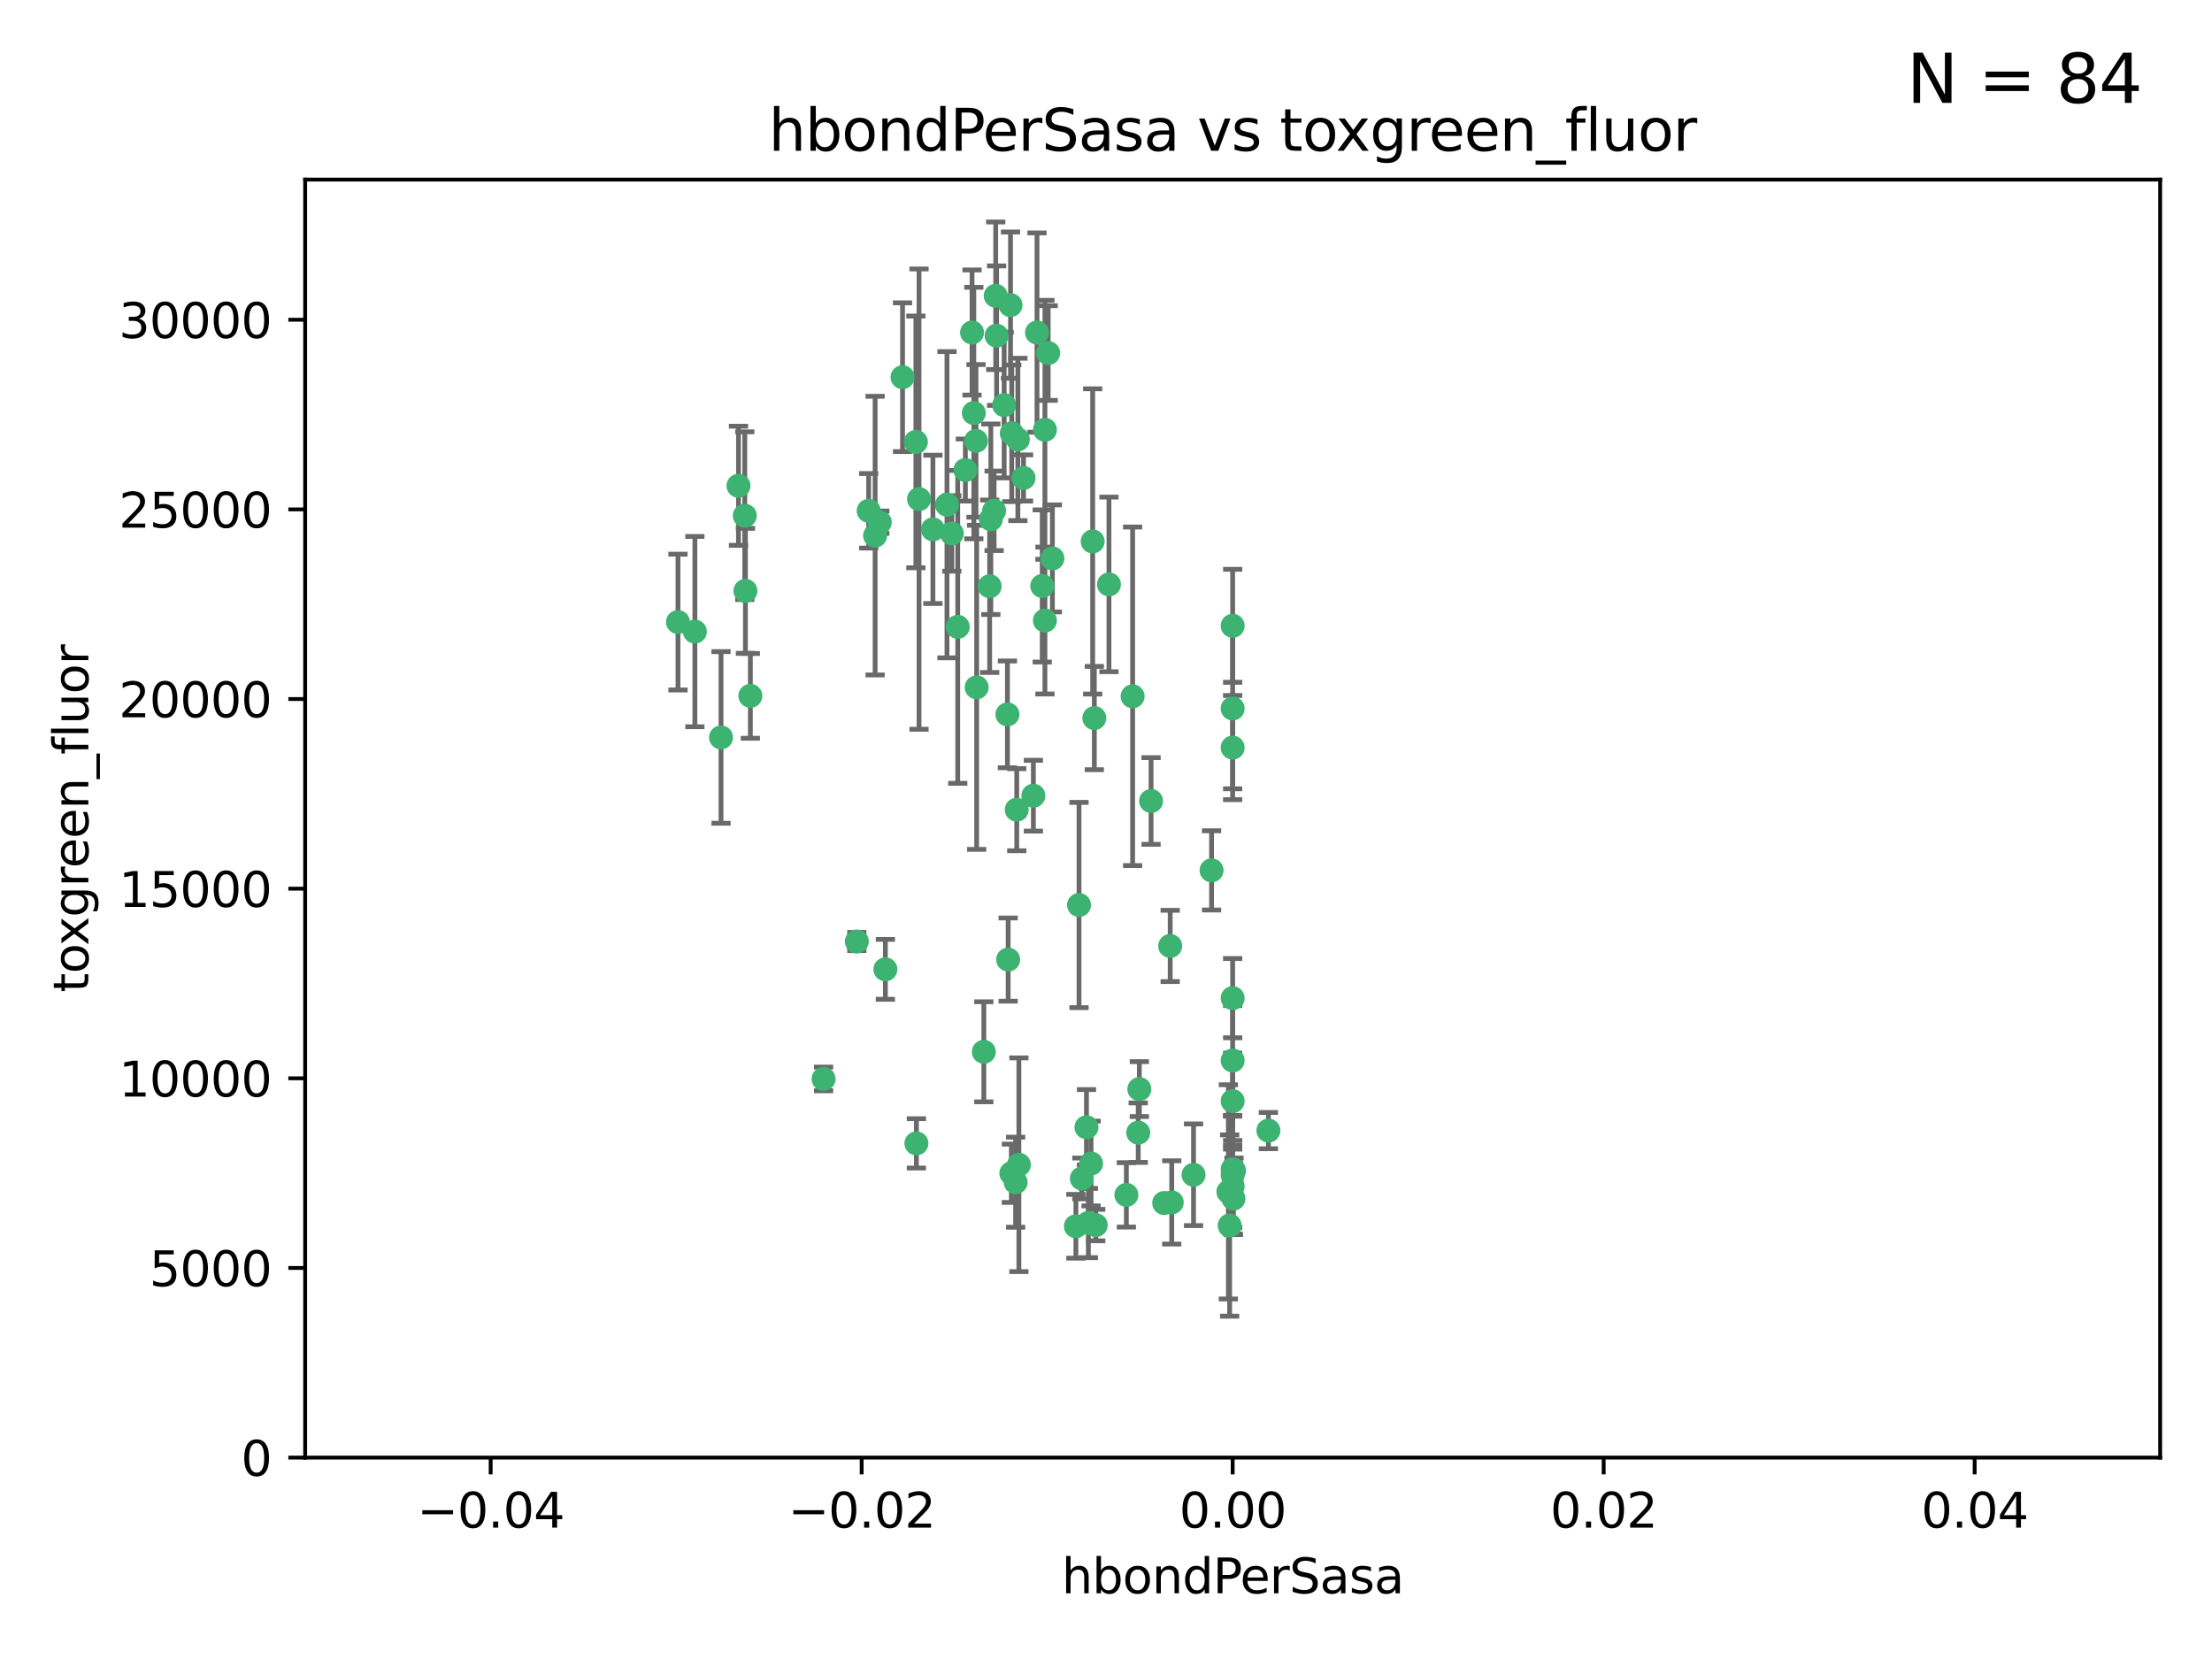 <?xml version="1.0" encoding="utf-8" standalone="no"?>
<!DOCTYPE svg PUBLIC "-//W3C//DTD SVG 1.1//EN"
  "http://www.w3.org/Graphics/SVG/1.1/DTD/svg11.dtd">
<svg xmlns:xlink="http://www.w3.org/1999/xlink" width="460.8pt" height="345.6pt" viewBox="0 0 460.8 345.6" xmlns="http://www.w3.org/2000/svg" version="1.1">
 <defs>
  <style type="text/css">*{stroke-linejoin: round; stroke-linecap: butt}</style>
 </defs>
 <g id="figure_1">
  <g id="patch_1">
   <path d="M 0 345.6 
L 460.8 345.6 
L 460.8 0 
L 0 0 
z
" style="fill: #ffffff"/>
  </g>
  <g id="axes_1">
   <g id="patch_2">
    <path d="M 63.571 303.64 
L 450 303.64 
L 450 37.411 
L 63.571 37.411 
z
" style="fill: #ffffff"/>
   </g>
   <g id="PathCollection_1">
    <defs>
     <path id="md5ac0325bd" d="M 0 1.118 
C 0.297 1.118 0.581 1 0.791 0.791 
C 1 0.581 1.118 0.297 1.118 0 
C 1.118 -0.297 1 -0.581 0.791 -0.791 
C 0.581 -1 0.297 -1.118 0 -1.118 
C -0.297 -1.118 -0.581 -1 -0.791 -0.791 
C -1 -0.581 -1.118 -0.297 -1.118 0 
C -1.118 0.297 -1 0.581 -0.791 0.791 
C -0.581 1 -0.297 1.118 0 1.118 
z
" style="stroke: #3cb371"/>
    </defs>
    <g clip-path="url(#p2d1e148c70)">
     <use xlink:href="#md5ac0325bd" x="207.091" y="106.407" style="fill: #3cb371; stroke: #3cb371"/>
     <use xlink:href="#md5ac0325bd" x="216.026" y="69.276" style="fill: #3cb371; stroke: #3cb371"/>
     <use xlink:href="#md5ac0325bd" x="209.184" y="84.387" style="fill: #3cb371; stroke: #3cb371"/>
     <use xlink:href="#md5ac0325bd" x="190.794" y="92.058" style="fill: #3cb371; stroke: #3cb371"/>
     <use xlink:href="#md5ac0325bd" x="217.677" y="129.266" style="fill: #3cb371; stroke: #3cb371"/>
     <use xlink:href="#md5ac0325bd" x="206.411" y="108.167" style="fill: #3cb371; stroke: #3cb371"/>
     <use xlink:href="#md5ac0325bd" x="180.96" y="106.409" style="fill: #3cb371; stroke: #3cb371"/>
     <use xlink:href="#md5ac0325bd" x="188.017" y="78.577" style="fill: #3cb371; stroke: #3cb371"/>
     <use xlink:href="#md5ac0325bd" x="218.359" y="73.544" style="fill: #3cb371; stroke: #3cb371"/>
     <use xlink:href="#md5ac0325bd" x="155.286" y="123.084" style="fill: #3cb371; stroke: #3cb371"/>
     <use xlink:href="#md5ac0325bd" x="207.613" y="69.92" style="fill: #3cb371; stroke: #3cb371"/>
     <use xlink:href="#md5ac0325bd" x="203.319" y="91.842" style="fill: #3cb371; stroke: #3cb371"/>
     <use xlink:href="#md5ac0325bd" x="210.508" y="63.561" style="fill: #3cb371; stroke: #3cb371"/>
     <use xlink:href="#md5ac0325bd" x="150.202" y="153.62" style="fill: #3cb371; stroke: #3cb371"/>
     <use xlink:href="#md5ac0325bd" x="156.315" y="144.96" style="fill: #3cb371; stroke: #3cb371"/>
     <use xlink:href="#md5ac0325bd" x="191.45" y="103.972" style="fill: #3cb371; stroke: #3cb371"/>
     <use xlink:href="#md5ac0325bd" x="198.284" y="111.129" style="fill: #3cb371; stroke: #3cb371"/>
     <use xlink:href="#md5ac0325bd" x="155.154" y="107.43" style="fill: #3cb371; stroke: #3cb371"/>
     <use xlink:href="#md5ac0325bd" x="153.844" y="101.196" style="fill: #3cb371; stroke: #3cb371"/>
     <use xlink:href="#md5ac0325bd" x="202.866" y="86.045" style="fill: #3cb371; stroke: #3cb371"/>
     <use xlink:href="#md5ac0325bd" x="212.043" y="91.543" style="fill: #3cb371; stroke: #3cb371"/>
     <use xlink:href="#md5ac0325bd" x="206.164" y="122.124" style="fill: #3cb371; stroke: #3cb371"/>
     <use xlink:href="#md5ac0325bd" x="211.807" y="168.674" style="fill: #3cb371; stroke: #3cb371"/>
     <use xlink:href="#md5ac0325bd" x="197.274" y="105.145" style="fill: #3cb371; stroke: #3cb371"/>
     <use xlink:href="#md5ac0325bd" x="199.515" y="130.584" style="fill: #3cb371; stroke: #3cb371"/>
     <use xlink:href="#md5ac0325bd" x="201.107" y="97.916" style="fill: #3cb371; stroke: #3cb371"/>
     <use xlink:href="#md5ac0325bd" x="219.231" y="116.33" style="fill: #3cb371; stroke: #3cb371"/>
     <use xlink:href="#md5ac0325bd" x="210.768" y="90.261" style="fill: #3cb371; stroke: #3cb371"/>
     <use xlink:href="#md5ac0325bd" x="264.233" y="235.524" style="fill: #3cb371; stroke: #3cb371"/>
     <use xlink:href="#md5ac0325bd" x="212.255" y="242.64" style="fill: #3cb371; stroke: #3cb371"/>
     <use xlink:href="#md5ac0325bd" x="217.678" y="89.534" style="fill: #3cb371; stroke: #3cb371"/>
     <use xlink:href="#md5ac0325bd" x="213.226" y="99.569" style="fill: #3cb371; stroke: #3cb371"/>
     <use xlink:href="#md5ac0325bd" x="217.118" y="122.066" style="fill: #3cb371; stroke: #3cb371"/>
     <use xlink:href="#md5ac0325bd" x="207.427" y="61.614" style="fill: #3cb371; stroke: #3cb371"/>
     <use xlink:href="#md5ac0325bd" x="202.496" y="69.268" style="fill: #3cb371; stroke: #3cb371"/>
     <use xlink:href="#md5ac0325bd" x="209.868" y="148.819" style="fill: #3cb371; stroke: #3cb371"/>
     <use xlink:href="#md5ac0325bd" x="210.018" y="199.895" style="fill: #3cb371; stroke: #3cb371"/>
     <use xlink:href="#md5ac0325bd" x="184.442" y="201.933" style="fill: #3cb371; stroke: #3cb371"/>
     <use xlink:href="#md5ac0325bd" x="182.301" y="111.579" style="fill: #3cb371; stroke: #3cb371"/>
     <use xlink:href="#md5ac0325bd" x="210.682" y="244.417" style="fill: #3cb371; stroke: #3cb371"/>
     <use xlink:href="#md5ac0325bd" x="144.756" y="131.576" style="fill: #3cb371; stroke: #3cb371"/>
     <use xlink:href="#md5ac0325bd" x="183.273" y="108.788" style="fill: #3cb371; stroke: #3cb371"/>
     <use xlink:href="#md5ac0325bd" x="194.344" y="110.277" style="fill: #3cb371; stroke: #3cb371"/>
     <use xlink:href="#md5ac0325bd" x="227.624" y="112.79" style="fill: #3cb371; stroke: #3cb371"/>
     <use xlink:href="#md5ac0325bd" x="244.095" y="250.485" style="fill: #3cb371; stroke: #3cb371"/>
     <use xlink:href="#md5ac0325bd" x="227.293" y="242.381" style="fill: #3cb371; stroke: #3cb371"/>
     <use xlink:href="#md5ac0325bd" x="211.576" y="246.279" style="fill: #3cb371; stroke: #3cb371"/>
     <use xlink:href="#md5ac0325bd" x="141.236" y="129.589" style="fill: #3cb371; stroke: #3cb371"/>
     <use xlink:href="#md5ac0325bd" x="242.524" y="250.612" style="fill: #3cb371; stroke: #3cb371"/>
     <use xlink:href="#md5ac0325bd" x="190.904" y="238.185" style="fill: #3cb371; stroke: #3cb371"/>
     <use xlink:href="#md5ac0325bd" x="228.261" y="255.21" style="fill: #3cb371; stroke: #3cb371"/>
     <use xlink:href="#md5ac0325bd" x="256.786" y="130.365" style="fill: #3cb371; stroke: #3cb371"/>
     <use xlink:href="#md5ac0325bd" x="215.269" y="165.758" style="fill: #3cb371; stroke: #3cb371"/>
     <use xlink:href="#md5ac0325bd" x="237.346" y="226.876" style="fill: #3cb371; stroke: #3cb371"/>
     <use xlink:href="#md5ac0325bd" x="224.78" y="188.53" style="fill: #3cb371; stroke: #3cb371"/>
     <use xlink:href="#md5ac0325bd" x="256.948" y="249.694" style="fill: #3cb371; stroke: #3cb371"/>
     <use xlink:href="#md5ac0325bd" x="256.786" y="244.785" style="fill: #3cb371; stroke: #3cb371"/>
     <use xlink:href="#md5ac0325bd" x="234.644" y="248.914" style="fill: #3cb371; stroke: #3cb371"/>
     <use xlink:href="#md5ac0325bd" x="204.948" y="219.109" style="fill: #3cb371; stroke: #3cb371"/>
     <use xlink:href="#md5ac0325bd" x="237.113" y="235.955" style="fill: #3cb371; stroke: #3cb371"/>
     <use xlink:href="#md5ac0325bd" x="203.457" y="143.182" style="fill: #3cb371; stroke: #3cb371"/>
     <use xlink:href="#md5ac0325bd" x="226.333" y="234.83" style="fill: #3cb371; stroke: #3cb371"/>
     <use xlink:href="#md5ac0325bd" x="178.492" y="196.128" style="fill: #3cb371; stroke: #3cb371"/>
     <use xlink:href="#md5ac0325bd" x="235.946" y="145.054" style="fill: #3cb371; stroke: #3cb371"/>
     <use xlink:href="#md5ac0325bd" x="256.786" y="207.934" style="fill: #3cb371; stroke: #3cb371"/>
     <use xlink:href="#md5ac0325bd" x="227.97" y="149.585" style="fill: #3cb371; stroke: #3cb371"/>
     <use xlink:href="#md5ac0325bd" x="243.77" y="197.058" style="fill: #3cb371; stroke: #3cb371"/>
     <use xlink:href="#md5ac0325bd" x="224.129" y="255.455" style="fill: #3cb371; stroke: #3cb371"/>
     <use xlink:href="#md5ac0325bd" x="252.392" y="181.315" style="fill: #3cb371; stroke: #3cb371"/>
     <use xlink:href="#md5ac0325bd" x="225.369" y="245.498" style="fill: #3cb371; stroke: #3cb371"/>
     <use xlink:href="#md5ac0325bd" x="226.725" y="254.778" style="fill: #3cb371; stroke: #3cb371"/>
     <use xlink:href="#md5ac0325bd" x="256.786" y="220.92" style="fill: #3cb371; stroke: #3cb371"/>
     <use xlink:href="#md5ac0325bd" x="256.159" y="255.301" style="fill: #3cb371; stroke: #3cb371"/>
     <use xlink:href="#md5ac0325bd" x="256.786" y="147.587" style="fill: #3cb371; stroke: #3cb371"/>
     <use xlink:href="#md5ac0325bd" x="231.015" y="121.744" style="fill: #3cb371; stroke: #3cb371"/>
     <use xlink:href="#md5ac0325bd" x="256.786" y="229.381" style="fill: #3cb371; stroke: #3cb371"/>
     <use xlink:href="#md5ac0325bd" x="239.788" y="166.862" style="fill: #3cb371; stroke: #3cb371"/>
     <use xlink:href="#md5ac0325bd" x="256.786" y="243.591" style="fill: #3cb371; stroke: #3cb371"/>
     <use xlink:href="#md5ac0325bd" x="248.636" y="244.726" style="fill: #3cb371; stroke: #3cb371"/>
     <use xlink:href="#md5ac0325bd" x="257.069" y="243.853" style="fill: #3cb371; stroke: #3cb371"/>
     <use xlink:href="#md5ac0325bd" x="171.569" y="224.762" style="fill: #3cb371; stroke: #3cb371"/>
     <use xlink:href="#md5ac0325bd" x="256.786" y="155.731" style="fill: #3cb371; stroke: #3cb371"/>
     <use xlink:href="#md5ac0325bd" x="255.894" y="248.284" style="fill: #3cb371; stroke: #3cb371"/>
     <use xlink:href="#md5ac0325bd" x="256.786" y="247.152" style="fill: #3cb371; stroke: #3cb371"/>
    </g>
   </g>
   <g id="matplotlib.axis_1">
    <g id="xtick_1">
     <g id="line2d_1">
      <defs>
       <path id="mfb69c319bd" d="M 0 0 
L 0 3.5 
" style="stroke: #000000; stroke-width: 0.8"/>
      </defs>
      <g>
       <use xlink:href="#mfb69c319bd" x="102.214" y="303.64" style="stroke: #000000; stroke-width: 0.8"/>
      </g>
     </g>
     <g id="text_1">
      <!-- −0.04 -->
      <g transform="translate(86.891 318.238)scale(0.1 -0.1)">
       <defs>
        <path id="DejaVuSans-2212" d="M 678 2272 
L 4684 2272 
L 4684 1741 
L 678 1741 
L 678 2272 
z
" transform="scale(0.016)"/>
        <path id="DejaVuSans-30" d="M 2034 4250 
Q 1547 4250 1301 3770 
Q 1056 3291 1056 2328 
Q 1056 1369 1301 889 
Q 1547 409 2034 409 
Q 2525 409 2770 889 
Q 3016 1369 3016 2328 
Q 3016 3291 2770 3770 
Q 2525 4250 2034 4250 
z
M 2034 4750 
Q 2819 4750 3233 4129 
Q 3647 3509 3647 2328 
Q 3647 1150 3233 529 
Q 2819 -91 2034 -91 
Q 1250 -91 836 529 
Q 422 1150 422 2328 
Q 422 3509 836 4129 
Q 1250 4750 2034 4750 
z
" transform="scale(0.016)"/>
        <path id="DejaVuSans-2e" d="M 684 794 
L 1344 794 
L 1344 0 
L 684 0 
L 684 794 
z
" transform="scale(0.016)"/>
        <path id="DejaVuSans-34" d="M 2419 4116 
L 825 1625 
L 2419 1625 
L 2419 4116 
z
M 2253 4666 
L 3047 4666 
L 3047 1625 
L 3713 1625 
L 3713 1100 
L 3047 1100 
L 3047 0 
L 2419 0 
L 2419 1100 
L 313 1100 
L 313 1709 
L 2253 4666 
z
" transform="scale(0.016)"/>
       </defs>
       <use xlink:href="#DejaVuSans-2212"/>
       <use xlink:href="#DejaVuSans-30" x="83.789"/>
       <use xlink:href="#DejaVuSans-2e" x="147.412"/>
       <use xlink:href="#DejaVuSans-30" x="179.199"/>
       <use xlink:href="#DejaVuSans-34" x="242.822"/>
      </g>
     </g>
    </g>
    <g id="xtick_2">
     <g id="line2d_2">
      <g>
       <use xlink:href="#mfb69c319bd" x="179.5" y="303.64" style="stroke: #000000; stroke-width: 0.8"/>
      </g>
     </g>
     <g id="text_2">
      <!-- −0.02 -->
      <g transform="translate(164.177 318.238)scale(0.1 -0.1)">
       <defs>
        <path id="DejaVuSans-32" d="M 1228 531 
L 3431 531 
L 3431 0 
L 469 0 
L 469 531 
Q 828 903 1448 1529 
Q 2069 2156 2228 2338 
Q 2531 2678 2651 2914 
Q 2772 3150 2772 3378 
Q 2772 3750 2511 3984 
Q 2250 4219 1831 4219 
Q 1534 4219 1204 4116 
Q 875 4013 500 3803 
L 500 4441 
Q 881 4594 1212 4672 
Q 1544 4750 1819 4750 
Q 2544 4750 2975 4387 
Q 3406 4025 3406 3419 
Q 3406 3131 3298 2873 
Q 3191 2616 2906 2266 
Q 2828 2175 2409 1742 
Q 1991 1309 1228 531 
z
" transform="scale(0.016)"/>
       </defs>
       <use xlink:href="#DejaVuSans-2212"/>
       <use xlink:href="#DejaVuSans-30" x="83.789"/>
       <use xlink:href="#DejaVuSans-2e" x="147.412"/>
       <use xlink:href="#DejaVuSans-30" x="179.199"/>
       <use xlink:href="#DejaVuSans-32" x="242.822"/>
      </g>
     </g>
    </g>
    <g id="xtick_3">
     <g id="line2d_3">
      <g>
       <use xlink:href="#mfb69c319bd" x="256.786" y="303.64" style="stroke: #000000; stroke-width: 0.8"/>
      </g>
     </g>
     <g id="text_3">
      <!-- 0.00 -->
      <g transform="translate(245.653 318.238)scale(0.1 -0.1)">
       <use xlink:href="#DejaVuSans-30"/>
       <use xlink:href="#DejaVuSans-2e" x="63.623"/>
       <use xlink:href="#DejaVuSans-30" x="95.41"/>
       <use xlink:href="#DejaVuSans-30" x="159.033"/>
      </g>
     </g>
    </g>
    <g id="xtick_4">
     <g id="line2d_4">
      <g>
       <use xlink:href="#mfb69c319bd" x="334.071" y="303.64" style="stroke: #000000; stroke-width: 0.8"/>
      </g>
     </g>
     <g id="text_4">
      <!-- 0.02 -->
      <g transform="translate(322.939 318.238)scale(0.1 -0.1)">
       <use xlink:href="#DejaVuSans-30"/>
       <use xlink:href="#DejaVuSans-2e" x="63.623"/>
       <use xlink:href="#DejaVuSans-30" x="95.41"/>
       <use xlink:href="#DejaVuSans-32" x="159.033"/>
      </g>
     </g>
    </g>
    <g id="xtick_5">
     <g id="line2d_5">
      <g>
       <use xlink:href="#mfb69c319bd" x="411.357" y="303.64" style="stroke: #000000; stroke-width: 0.8"/>
      </g>
     </g>
     <g id="text_5">
      <!-- 0.04 -->
      <g transform="translate(400.224 318.238)scale(0.1 -0.1)">
       <use xlink:href="#DejaVuSans-30"/>
       <use xlink:href="#DejaVuSans-2e" x="63.623"/>
       <use xlink:href="#DejaVuSans-30" x="95.41"/>
       <use xlink:href="#DejaVuSans-34" x="159.033"/>
      </g>
     </g>
    </g>
    <g id="text_6">
     <!-- hbondPerSasa -->
     <g transform="translate(221.168 331.917)scale(0.1 -0.1)">
      <defs>
       <path id="DejaVuSans-68" d="M 3513 2113 
L 3513 0 
L 2938 0 
L 2938 2094 
Q 2938 2591 2744 2837 
Q 2550 3084 2163 3084 
Q 1697 3084 1428 2787 
Q 1159 2491 1159 1978 
L 1159 0 
L 581 0 
L 581 4863 
L 1159 4863 
L 1159 2956 
Q 1366 3272 1645 3428 
Q 1925 3584 2291 3584 
Q 2894 3584 3203 3211 
Q 3513 2838 3513 2113 
z
" transform="scale(0.016)"/>
       <path id="DejaVuSans-62" d="M 3116 1747 
Q 3116 2381 2855 2742 
Q 2594 3103 2138 3103 
Q 1681 3103 1420 2742 
Q 1159 2381 1159 1747 
Q 1159 1113 1420 752 
Q 1681 391 2138 391 
Q 2594 391 2855 752 
Q 3116 1113 3116 1747 
z
M 1159 2969 
Q 1341 3281 1617 3432 
Q 1894 3584 2278 3584 
Q 2916 3584 3314 3078 
Q 3713 2572 3713 1747 
Q 3713 922 3314 415 
Q 2916 -91 2278 -91 
Q 1894 -91 1617 61 
Q 1341 213 1159 525 
L 1159 0 
L 581 0 
L 581 4863 
L 1159 4863 
L 1159 2969 
z
" transform="scale(0.016)"/>
       <path id="DejaVuSans-6f" d="M 1959 3097 
Q 1497 3097 1228 2736 
Q 959 2375 959 1747 
Q 959 1119 1226 758 
Q 1494 397 1959 397 
Q 2419 397 2687 759 
Q 2956 1122 2956 1747 
Q 2956 2369 2687 2733 
Q 2419 3097 1959 3097 
z
M 1959 3584 
Q 2709 3584 3137 3096 
Q 3566 2609 3566 1747 
Q 3566 888 3137 398 
Q 2709 -91 1959 -91 
Q 1206 -91 779 398 
Q 353 888 353 1747 
Q 353 2609 779 3096 
Q 1206 3584 1959 3584 
z
" transform="scale(0.016)"/>
       <path id="DejaVuSans-6e" d="M 3513 2113 
L 3513 0 
L 2938 0 
L 2938 2094 
Q 2938 2591 2744 2837 
Q 2550 3084 2163 3084 
Q 1697 3084 1428 2787 
Q 1159 2491 1159 1978 
L 1159 0 
L 581 0 
L 581 3500 
L 1159 3500 
L 1159 2956 
Q 1366 3272 1645 3428 
Q 1925 3584 2291 3584 
Q 2894 3584 3203 3211 
Q 3513 2838 3513 2113 
z
" transform="scale(0.016)"/>
       <path id="DejaVuSans-64" d="M 2906 2969 
L 2906 4863 
L 3481 4863 
L 3481 0 
L 2906 0 
L 2906 525 
Q 2725 213 2448 61 
Q 2172 -91 1784 -91 
Q 1150 -91 751 415 
Q 353 922 353 1747 
Q 353 2572 751 3078 
Q 1150 3584 1784 3584 
Q 2172 3584 2448 3432 
Q 2725 3281 2906 2969 
z
M 947 1747 
Q 947 1113 1208 752 
Q 1469 391 1925 391 
Q 2381 391 2643 752 
Q 2906 1113 2906 1747 
Q 2906 2381 2643 2742 
Q 2381 3103 1925 3103 
Q 1469 3103 1208 2742 
Q 947 2381 947 1747 
z
" transform="scale(0.016)"/>
       <path id="DejaVuSans-50" d="M 1259 4147 
L 1259 2394 
L 2053 2394 
Q 2494 2394 2734 2622 
Q 2975 2850 2975 3272 
Q 2975 3691 2734 3919 
Q 2494 4147 2053 4147 
L 1259 4147 
z
M 628 4666 
L 2053 4666 
Q 2838 4666 3239 4311 
Q 3641 3956 3641 3272 
Q 3641 2581 3239 2228 
Q 2838 1875 2053 1875 
L 1259 1875 
L 1259 0 
L 628 0 
L 628 4666 
z
" transform="scale(0.016)"/>
       <path id="DejaVuSans-65" d="M 3597 1894 
L 3597 1613 
L 953 1613 
Q 991 1019 1311 708 
Q 1631 397 2203 397 
Q 2534 397 2845 478 
Q 3156 559 3463 722 
L 3463 178 
Q 3153 47 2828 -22 
Q 2503 -91 2169 -91 
Q 1331 -91 842 396 
Q 353 884 353 1716 
Q 353 2575 817 3079 
Q 1281 3584 2069 3584 
Q 2775 3584 3186 3129 
Q 3597 2675 3597 1894 
z
M 3022 2063 
Q 3016 2534 2758 2815 
Q 2500 3097 2075 3097 
Q 1594 3097 1305 2825 
Q 1016 2553 972 2059 
L 3022 2063 
z
" transform="scale(0.016)"/>
       <path id="DejaVuSans-72" d="M 2631 2963 
Q 2534 3019 2420 3045 
Q 2306 3072 2169 3072 
Q 1681 3072 1420 2755 
Q 1159 2438 1159 1844 
L 1159 0 
L 581 0 
L 581 3500 
L 1159 3500 
L 1159 2956 
Q 1341 3275 1631 3429 
Q 1922 3584 2338 3584 
Q 2397 3584 2469 3576 
Q 2541 3569 2628 3553 
L 2631 2963 
z
" transform="scale(0.016)"/>
       <path id="DejaVuSans-53" d="M 3425 4513 
L 3425 3897 
Q 3066 4069 2747 4153 
Q 2428 4238 2131 4238 
Q 1616 4238 1336 4038 
Q 1056 3838 1056 3469 
Q 1056 3159 1242 3001 
Q 1428 2844 1947 2747 
L 2328 2669 
Q 3034 2534 3370 2195 
Q 3706 1856 3706 1288 
Q 3706 609 3251 259 
Q 2797 -91 1919 -91 
Q 1588 -91 1214 -16 
Q 841 59 441 206 
L 441 856 
Q 825 641 1194 531 
Q 1563 422 1919 422 
Q 2459 422 2753 634 
Q 3047 847 3047 1241 
Q 3047 1584 2836 1778 
Q 2625 1972 2144 2069 
L 1759 2144 
Q 1053 2284 737 2584 
Q 422 2884 422 3419 
Q 422 4038 858 4394 
Q 1294 4750 2059 4750 
Q 2388 4750 2728 4690 
Q 3069 4631 3425 4513 
z
" transform="scale(0.016)"/>
       <path id="DejaVuSans-61" d="M 2194 1759 
Q 1497 1759 1228 1600 
Q 959 1441 959 1056 
Q 959 750 1161 570 
Q 1363 391 1709 391 
Q 2188 391 2477 730 
Q 2766 1069 2766 1631 
L 2766 1759 
L 2194 1759 
z
M 3341 1997 
L 3341 0 
L 2766 0 
L 2766 531 
Q 2569 213 2275 61 
Q 1981 -91 1556 -91 
Q 1019 -91 701 211 
Q 384 513 384 1019 
Q 384 1609 779 1909 
Q 1175 2209 1959 2209 
L 2766 2209 
L 2766 2266 
Q 2766 2663 2505 2880 
Q 2244 3097 1772 3097 
Q 1472 3097 1187 3025 
Q 903 2953 641 2809 
L 641 3341 
Q 956 3463 1253 3523 
Q 1550 3584 1831 3584 
Q 2591 3584 2966 3190 
Q 3341 2797 3341 1997 
z
" transform="scale(0.016)"/>
       <path id="DejaVuSans-73" d="M 2834 3397 
L 2834 2853 
Q 2591 2978 2328 3040 
Q 2066 3103 1784 3103 
Q 1356 3103 1142 2972 
Q 928 2841 928 2578 
Q 928 2378 1081 2264 
Q 1234 2150 1697 2047 
L 1894 2003 
Q 2506 1872 2764 1633 
Q 3022 1394 3022 966 
Q 3022 478 2636 193 
Q 2250 -91 1575 -91 
Q 1294 -91 989 -36 
Q 684 19 347 128 
L 347 722 
Q 666 556 975 473 
Q 1284 391 1588 391 
Q 1994 391 2212 530 
Q 2431 669 2431 922 
Q 2431 1156 2273 1281 
Q 2116 1406 1581 1522 
L 1381 1569 
Q 847 1681 609 1914 
Q 372 2147 372 2553 
Q 372 3047 722 3315 
Q 1072 3584 1716 3584 
Q 2034 3584 2315 3537 
Q 2597 3491 2834 3397 
z
" transform="scale(0.016)"/>
      </defs>
      <use xlink:href="#DejaVuSans-68"/>
      <use xlink:href="#DejaVuSans-62" x="63.379"/>
      <use xlink:href="#DejaVuSans-6f" x="126.855"/>
      <use xlink:href="#DejaVuSans-6e" x="188.037"/>
      <use xlink:href="#DejaVuSans-64" x="251.416"/>
      <use xlink:href="#DejaVuSans-50" x="314.893"/>
      <use xlink:href="#DejaVuSans-65" x="371.57"/>
      <use xlink:href="#DejaVuSans-72" x="433.094"/>
      <use xlink:href="#DejaVuSans-53" x="474.207"/>
      <use xlink:href="#DejaVuSans-61" x="537.684"/>
      <use xlink:href="#DejaVuSans-73" x="598.963"/>
      <use xlink:href="#DejaVuSans-61" x="651.062"/>
     </g>
    </g>
   </g>
   <g id="matplotlib.axis_2">
    <g id="ytick_1">
     <g id="line2d_6">
      <defs>
       <path id="m14f2d0011f" d="M 0 0 
L -3.5 0 
" style="stroke: #000000; stroke-width: 0.8"/>
      </defs>
      <g>
       <use xlink:href="#m14f2d0011f" x="63.571" y="303.64" style="stroke: #000000; stroke-width: 0.8"/>
      </g>
     </g>
     <g id="text_7">
      <!-- 0 -->
      <g transform="translate(50.209 307.439)scale(0.1 -0.1)">
       <use xlink:href="#DejaVuSans-30"/>
      </g>
     </g>
    </g>
    <g id="ytick_2">
     <g id="line2d_7">
      <g>
       <use xlink:href="#m14f2d0011f" x="63.571" y="264.135" style="stroke: #000000; stroke-width: 0.8"/>
      </g>
     </g>
     <g id="text_8">
      <!-- 5000 -->
      <g transform="translate(31.121 267.934)scale(0.1 -0.1)">
       <defs>
        <path id="DejaVuSans-35" d="M 691 4666 
L 3169 4666 
L 3169 4134 
L 1269 4134 
L 1269 2991 
Q 1406 3038 1543 3061 
Q 1681 3084 1819 3084 
Q 2600 3084 3056 2656 
Q 3513 2228 3513 1497 
Q 3513 744 3044 326 
Q 2575 -91 1722 -91 
Q 1428 -91 1123 -41 
Q 819 9 494 109 
L 494 744 
Q 775 591 1075 516 
Q 1375 441 1709 441 
Q 2250 441 2565 725 
Q 2881 1009 2881 1497 
Q 2881 1984 2565 2268 
Q 2250 2553 1709 2553 
Q 1456 2553 1204 2497 
Q 953 2441 691 2322 
L 691 4666 
z
" transform="scale(0.016)"/>
       </defs>
       <use xlink:href="#DejaVuSans-35"/>
       <use xlink:href="#DejaVuSans-30" x="63.623"/>
       <use xlink:href="#DejaVuSans-30" x="127.246"/>
       <use xlink:href="#DejaVuSans-30" x="190.869"/>
      </g>
     </g>
    </g>
    <g id="ytick_3">
     <g id="line2d_8">
      <g>
       <use xlink:href="#m14f2d0011f" x="63.571" y="224.63" style="stroke: #000000; stroke-width: 0.8"/>
      </g>
     </g>
     <g id="text_9">
      <!-- 10000 -->
      <g transform="translate(24.759 228.429)scale(0.1 -0.1)">
       <defs>
        <path id="DejaVuSans-31" d="M 794 531 
L 1825 531 
L 1825 4091 
L 703 3866 
L 703 4441 
L 1819 4666 
L 2450 4666 
L 2450 531 
L 3481 531 
L 3481 0 
L 794 0 
L 794 531 
z
" transform="scale(0.016)"/>
       </defs>
       <use xlink:href="#DejaVuSans-31"/>
       <use xlink:href="#DejaVuSans-30" x="63.623"/>
       <use xlink:href="#DejaVuSans-30" x="127.246"/>
       <use xlink:href="#DejaVuSans-30" x="190.869"/>
       <use xlink:href="#DejaVuSans-30" x="254.492"/>
      </g>
     </g>
    </g>
    <g id="ytick_4">
     <g id="line2d_9">
      <g>
       <use xlink:href="#m14f2d0011f" x="63.571" y="185.125" style="stroke: #000000; stroke-width: 0.8"/>
      </g>
     </g>
     <g id="text_10">
      <!-- 15000 -->
      <g transform="translate(24.759 188.924)scale(0.1 -0.1)">
       <use xlink:href="#DejaVuSans-31"/>
       <use xlink:href="#DejaVuSans-35" x="63.623"/>
       <use xlink:href="#DejaVuSans-30" x="127.246"/>
       <use xlink:href="#DejaVuSans-30" x="190.869"/>
       <use xlink:href="#DejaVuSans-30" x="254.492"/>
      </g>
     </g>
    </g>
    <g id="ytick_5">
     <g id="line2d_10">
      <g>
       <use xlink:href="#m14f2d0011f" x="63.571" y="145.62" style="stroke: #000000; stroke-width: 0.8"/>
      </g>
     </g>
     <g id="text_11">
      <!-- 20000 -->
      <g transform="translate(24.759 149.419)scale(0.1 -0.1)">
       <use xlink:href="#DejaVuSans-32"/>
       <use xlink:href="#DejaVuSans-30" x="63.623"/>
       <use xlink:href="#DejaVuSans-30" x="127.246"/>
       <use xlink:href="#DejaVuSans-30" x="190.869"/>
       <use xlink:href="#DejaVuSans-30" x="254.492"/>
      </g>
     </g>
    </g>
    <g id="ytick_6">
     <g id="line2d_11">
      <g>
       <use xlink:href="#m14f2d0011f" x="63.571" y="106.115" style="stroke: #000000; stroke-width: 0.8"/>
      </g>
     </g>
     <g id="text_12">
      <!-- 25000 -->
      <g transform="translate(24.759 109.914)scale(0.1 -0.1)">
       <use xlink:href="#DejaVuSans-32"/>
       <use xlink:href="#DejaVuSans-35" x="63.623"/>
       <use xlink:href="#DejaVuSans-30" x="127.246"/>
       <use xlink:href="#DejaVuSans-30" x="190.869"/>
       <use xlink:href="#DejaVuSans-30" x="254.492"/>
      </g>
     </g>
    </g>
    <g id="ytick_7">
     <g id="line2d_12">
      <g>
       <use xlink:href="#m14f2d0011f" x="63.571" y="66.61" style="stroke: #000000; stroke-width: 0.8"/>
      </g>
     </g>
     <g id="text_13">
      <!-- 30000 -->
      <g transform="translate(24.759 70.409)scale(0.1 -0.1)">
       <defs>
        <path id="DejaVuSans-33" d="M 2597 2516 
Q 3050 2419 3304 2112 
Q 3559 1806 3559 1356 
Q 3559 666 3084 287 
Q 2609 -91 1734 -91 
Q 1441 -91 1130 -33 
Q 819 25 488 141 
L 488 750 
Q 750 597 1062 519 
Q 1375 441 1716 441 
Q 2309 441 2620 675 
Q 2931 909 2931 1356 
Q 2931 1769 2642 2001 
Q 2353 2234 1838 2234 
L 1294 2234 
L 1294 2753 
L 1863 2753 
Q 2328 2753 2575 2939 
Q 2822 3125 2822 3475 
Q 2822 3834 2567 4026 
Q 2313 4219 1838 4219 
Q 1578 4219 1281 4162 
Q 984 4106 628 3988 
L 628 4550 
Q 988 4650 1302 4700 
Q 1616 4750 1894 4750 
Q 2613 4750 3031 4423 
Q 3450 4097 3450 3541 
Q 3450 3153 3228 2886 
Q 3006 2619 2597 2516 
z
" transform="scale(0.016)"/>
       </defs>
       <use xlink:href="#DejaVuSans-33"/>
       <use xlink:href="#DejaVuSans-30" x="63.623"/>
       <use xlink:href="#DejaVuSans-30" x="127.246"/>
       <use xlink:href="#DejaVuSans-30" x="190.869"/>
       <use xlink:href="#DejaVuSans-30" x="254.492"/>
      </g>
     </g>
    </g>
    <g id="text_14">
     <!-- toxgreen_fluor -->
     <g transform="translate(18.401 206.72)rotate(-90)scale(0.1 -0.1)">
      <defs>
       <path id="DejaVuSans-74" d="M 1172 4494 
L 1172 3500 
L 2356 3500 
L 2356 3053 
L 1172 3053 
L 1172 1153 
Q 1172 725 1289 603 
Q 1406 481 1766 481 
L 2356 481 
L 2356 0 
L 1766 0 
Q 1100 0 847 248 
Q 594 497 594 1153 
L 594 3053 
L 172 3053 
L 172 3500 
L 594 3500 
L 594 4494 
L 1172 4494 
z
" transform="scale(0.016)"/>
       <path id="DejaVuSans-78" d="M 3513 3500 
L 2247 1797 
L 3578 0 
L 2900 0 
L 1881 1375 
L 863 0 
L 184 0 
L 1544 1831 
L 300 3500 
L 978 3500 
L 1906 2253 
L 2834 3500 
L 3513 3500 
z
" transform="scale(0.016)"/>
       <path id="DejaVuSans-67" d="M 2906 1791 
Q 2906 2416 2648 2759 
Q 2391 3103 1925 3103 
Q 1463 3103 1205 2759 
Q 947 2416 947 1791 
Q 947 1169 1205 825 
Q 1463 481 1925 481 
Q 2391 481 2648 825 
Q 2906 1169 2906 1791 
z
M 3481 434 
Q 3481 -459 3084 -895 
Q 2688 -1331 1869 -1331 
Q 1566 -1331 1297 -1286 
Q 1028 -1241 775 -1147 
L 775 -588 
Q 1028 -725 1275 -790 
Q 1522 -856 1778 -856 
Q 2344 -856 2625 -561 
Q 2906 -266 2906 331 
L 2906 616 
Q 2728 306 2450 153 
Q 2172 0 1784 0 
Q 1141 0 747 490 
Q 353 981 353 1791 
Q 353 2603 747 3093 
Q 1141 3584 1784 3584 
Q 2172 3584 2450 3431 
Q 2728 3278 2906 2969 
L 2906 3500 
L 3481 3500 
L 3481 434 
z
" transform="scale(0.016)"/>
       <path id="DejaVuSans-5f" d="M 3263 -1063 
L 3263 -1509 
L -63 -1509 
L -63 -1063 
L 3263 -1063 
z
" transform="scale(0.016)"/>
       <path id="DejaVuSans-66" d="M 2375 4863 
L 2375 4384 
L 1825 4384 
Q 1516 4384 1395 4259 
Q 1275 4134 1275 3809 
L 1275 3500 
L 2222 3500 
L 2222 3053 
L 1275 3053 
L 1275 0 
L 697 0 
L 697 3053 
L 147 3053 
L 147 3500 
L 697 3500 
L 697 3744 
Q 697 4328 969 4595 
Q 1241 4863 1831 4863 
L 2375 4863 
z
" transform="scale(0.016)"/>
       <path id="DejaVuSans-6c" d="M 603 4863 
L 1178 4863 
L 1178 0 
L 603 0 
L 603 4863 
z
" transform="scale(0.016)"/>
       <path id="DejaVuSans-75" d="M 544 1381 
L 544 3500 
L 1119 3500 
L 1119 1403 
Q 1119 906 1312 657 
Q 1506 409 1894 409 
Q 2359 409 2629 706 
Q 2900 1003 2900 1516 
L 2900 3500 
L 3475 3500 
L 3475 0 
L 2900 0 
L 2900 538 
Q 2691 219 2414 64 
Q 2138 -91 1772 -91 
Q 1169 -91 856 284 
Q 544 659 544 1381 
z
M 1991 3584 
L 1991 3584 
z
" transform="scale(0.016)"/>
      </defs>
      <use xlink:href="#DejaVuSans-74"/>
      <use xlink:href="#DejaVuSans-6f" x="39.209"/>
      <use xlink:href="#DejaVuSans-78" x="97.266"/>
      <use xlink:href="#DejaVuSans-67" x="156.445"/>
      <use xlink:href="#DejaVuSans-72" x="219.922"/>
      <use xlink:href="#DejaVuSans-65" x="258.785"/>
      <use xlink:href="#DejaVuSans-65" x="320.309"/>
      <use xlink:href="#DejaVuSans-6e" x="381.832"/>
      <use xlink:href="#DejaVuSans-5f" x="445.211"/>
      <use xlink:href="#DejaVuSans-66" x="495.211"/>
      <use xlink:href="#DejaVuSans-6c" x="530.416"/>
      <use xlink:href="#DejaVuSans-75" x="558.199"/>
      <use xlink:href="#DejaVuSans-6f" x="621.578"/>
      <use xlink:href="#DejaVuSans-72" x="682.76"/>
     </g>
    </g>
   </g>
   <g id="LineCollection_1">
    <path d="M 207.091 114.69 
L 207.091 98.124 
" clip-path="url(#p2d1e148c70)" style="fill: none; stroke: #696969"/>
    <path d="M 216.026 90.034 
L 216.026 48.519 
" clip-path="url(#p2d1e148c70)" style="fill: none; stroke: #696969"/>
    <path d="M 209.184 99.556 
L 209.184 69.219 
" clip-path="url(#p2d1e148c70)" style="fill: none; stroke: #696969"/>
    <path d="M 190.794 118.276 
L 190.794 65.84 
" clip-path="url(#p2d1e148c70)" style="fill: none; stroke: #696969"/>
    <path d="M 217.677 144.567 
L 217.677 113.965 
" clip-path="url(#p2d1e148c70)" style="fill: none; stroke: #696969"/>
    <path d="M 206.411 128.009 
L 206.411 88.325 
" clip-path="url(#p2d1e148c70)" style="fill: none; stroke: #696969"/>
    <path d="M 180.96 114.176 
L 180.96 98.642 
" clip-path="url(#p2d1e148c70)" style="fill: none; stroke: #696969"/>
    <path d="M 188.017 94.067 
L 188.017 63.087 
" clip-path="url(#p2d1e148c70)" style="fill: none; stroke: #696969"/>
    <path d="M 218.359 83.405 
L 218.359 63.682 
" clip-path="url(#p2d1e148c70)" style="fill: none; stroke: #696969"/>
    <path d="M 155.286 136.104 
L 155.286 110.065 
" clip-path="url(#p2d1e148c70)" style="fill: none; stroke: #696969"/>
    <path d="M 207.613 84.444 
L 207.613 55.396 
" clip-path="url(#p2d1e148c70)" style="fill: none; stroke: #696969"/>
    <path d="M 203.319 107.733 
L 203.319 75.95 
" clip-path="url(#p2d1e148c70)" style="fill: none; stroke: #696969"/>
    <path d="M 210.508 78.794 
L 210.508 48.327 
" clip-path="url(#p2d1e148c70)" style="fill: none; stroke: #696969"/>
    <path d="M 150.202 171.496 
L 150.202 135.744 
" clip-path="url(#p2d1e148c70)" style="fill: none; stroke: #696969"/>
    <path d="M 156.315 153.789 
L 156.315 136.131 
" clip-path="url(#p2d1e148c70)" style="fill: none; stroke: #696969"/>
    <path d="M 191.45 151.918 
L 191.45 56.025 
" clip-path="url(#p2d1e148c70)" style="fill: none; stroke: #696969"/>
    <path d="M 198.284 118.989 
L 198.284 103.269 
" clip-path="url(#p2d1e148c70)" style="fill: none; stroke: #696969"/>
    <path d="M 155.154 124.902 
L 155.154 89.957 
" clip-path="url(#p2d1e148c70)" style="fill: none; stroke: #696969"/>
    <path d="M 153.844 113.603 
L 153.844 88.789 
" clip-path="url(#p2d1e148c70)" style="fill: none; stroke: #696969"/>
    <path d="M 202.866 112.245 
L 202.866 59.845 
" clip-path="url(#p2d1e148c70)" style="fill: none; stroke: #696969"/>
    <path d="M 212.043 108.456 
L 212.043 74.63 
" clip-path="url(#p2d1e148c70)" style="fill: none; stroke: #696969"/>
    <path d="M 206.164 140.086 
L 206.164 104.162 
" clip-path="url(#p2d1e148c70)" style="fill: none; stroke: #696969"/>
    <path d="M 211.807 177.225 
L 211.807 160.123 
" clip-path="url(#p2d1e148c70)" style="fill: none; stroke: #696969"/>
    <path d="M 197.274 137.044 
L 197.274 73.246 
" clip-path="url(#p2d1e148c70)" style="fill: none; stroke: #696969"/>
    <path d="M 199.515 163.179 
L 199.515 97.99 
" clip-path="url(#p2d1e148c70)" style="fill: none; stroke: #696969"/>
    <path d="M 201.107 104.375 
L 201.107 91.457 
" clip-path="url(#p2d1e148c70)" style="fill: none; stroke: #696969"/>
    <path d="M 219.231 127.48 
L 219.231 105.181 
" clip-path="url(#p2d1e148c70)" style="fill: none; stroke: #696969"/>
    <path d="M 210.768 104.49 
L 210.768 76.032 
" clip-path="url(#p2d1e148c70)" style="fill: none; stroke: #696969"/>
    <path d="M 264.233 239.301 
L 264.233 231.747 
" clip-path="url(#p2d1e148c70)" style="fill: none; stroke: #696969"/>
    <path d="M 212.255 264.899 
L 212.255 220.38 
" clip-path="url(#p2d1e148c70)" style="fill: none; stroke: #696969"/>
    <path d="M 217.678 116.506 
L 217.678 62.562 
" clip-path="url(#p2d1e148c70)" style="fill: none; stroke: #696969"/>
    <path d="M 213.226 104.376 
L 213.226 94.761 
" clip-path="url(#p2d1e148c70)" style="fill: none; stroke: #696969"/>
    <path d="M 217.118 137.913 
L 217.118 106.218 
" clip-path="url(#p2d1e148c70)" style="fill: none; stroke: #696969"/>
    <path d="M 207.427 76.984 
L 207.427 46.244 
" clip-path="url(#p2d1e148c70)" style="fill: none; stroke: #696969"/>
    <path d="M 202.496 82.296 
L 202.496 56.239 
" clip-path="url(#p2d1e148c70)" style="fill: none; stroke: #696969"/>
    <path d="M 209.868 159.942 
L 209.868 137.697 
" clip-path="url(#p2d1e148c70)" style="fill: none; stroke: #696969"/>
    <path d="M 210.018 208.561 
L 210.018 191.229 
" clip-path="url(#p2d1e148c70)" style="fill: none; stroke: #696969"/>
    <path d="M 184.442 208.172 
L 184.442 195.693 
" clip-path="url(#p2d1e148c70)" style="fill: none; stroke: #696969"/>
    <path d="M 182.301 140.604 
L 182.301 82.554 
" clip-path="url(#p2d1e148c70)" style="fill: none; stroke: #696969"/>
    <path d="M 210.682 250.489 
L 210.682 238.346 
" clip-path="url(#p2d1e148c70)" style="fill: none; stroke: #696969"/>
    <path d="M 144.756 151.398 
L 144.756 111.753 
" clip-path="url(#p2d1e148c70)" style="fill: none; stroke: #696969"/>
    <path d="M 183.273 111.116 
L 183.273 106.461 
" clip-path="url(#p2d1e148c70)" style="fill: none; stroke: #696969"/>
    <path d="M 194.344 125.727 
L 194.344 94.826 
" clip-path="url(#p2d1e148c70)" style="fill: none; stroke: #696969"/>
    <path d="M 227.624 144.582 
L 227.624 80.997 
" clip-path="url(#p2d1e148c70)" style="fill: none; stroke: #696969"/>
    <path d="M 244.095 259.162 
L 244.095 241.808 
" clip-path="url(#p2d1e148c70)" style="fill: none; stroke: #696969"/>
    <path d="M 227.293 251.212 
L 227.293 233.549 
" clip-path="url(#p2d1e148c70)" style="fill: none; stroke: #696969"/>
    <path d="M 211.576 255.662 
L 211.576 236.896 
" clip-path="url(#p2d1e148c70)" style="fill: none; stroke: #696969"/>
    <path d="M 141.236 143.733 
L 141.236 115.445 
" clip-path="url(#p2d1e148c70)" style="fill: none; stroke: #696969"/>
    <path d="M 242.524 251.595 
L 242.524 249.629 
" clip-path="url(#p2d1e148c70)" style="fill: none; stroke: #696969"/>
    <path d="M 190.904 243.325 
L 190.904 233.045 
" clip-path="url(#p2d1e148c70)" style="fill: none; stroke: #696969"/>
    <path d="M 228.261 258.485 
L 228.261 251.935 
" clip-path="url(#p2d1e148c70)" style="fill: none; stroke: #696969"/>
    <path d="M 256.786 142.136 
L 256.786 118.595 
" clip-path="url(#p2d1e148c70)" style="fill: none; stroke: #696969"/>
    <path d="M 215.269 173.134 
L 215.269 158.381 
" clip-path="url(#p2d1e148c70)" style="fill: none; stroke: #696969"/>
    <path d="M 237.346 232.594 
L 237.346 221.158 
" clip-path="url(#p2d1e148c70)" style="fill: none; stroke: #696969"/>
    <path d="M 224.78 209.909 
L 224.78 167.152 
" clip-path="url(#p2d1e148c70)" style="fill: none; stroke: #696969"/>
    <path d="M 256.948 257.178 
L 256.948 242.211 
" clip-path="url(#p2d1e148c70)" style="fill: none; stroke: #696969"/>
    <path d="M 256.786 257.037 
L 256.786 232.533 
" clip-path="url(#p2d1e148c70)" style="fill: none; stroke: #696969"/>
    <path d="M 234.644 255.622 
L 234.644 242.205 
" clip-path="url(#p2d1e148c70)" style="fill: none; stroke: #696969"/>
    <path d="M 204.948 229.533 
L 204.948 208.684 
" clip-path="url(#p2d1e148c70)" style="fill: none; stroke: #696969"/>
    <path d="M 237.113 242.149 
L 237.113 229.76 
" clip-path="url(#p2d1e148c70)" style="fill: none; stroke: #696969"/>
    <path d="M 203.457 176.942 
L 203.457 109.423 
" clip-path="url(#p2d1e148c70)" style="fill: none; stroke: #696969"/>
    <path d="M 226.333 242.679 
L 226.333 226.981 
" clip-path="url(#p2d1e148c70)" style="fill: none; stroke: #696969"/>
    <path d="M 178.492 198.023 
L 178.492 194.232 
" clip-path="url(#p2d1e148c70)" style="fill: none; stroke: #696969"/>
    <path d="M 235.946 180.314 
L 235.946 109.794 
" clip-path="url(#p2d1e148c70)" style="fill: none; stroke: #696969"/>
    <path d="M 256.786 216.185 
L 256.786 199.682 
" clip-path="url(#p2d1e148c70)" style="fill: none; stroke: #696969"/>
    <path d="M 227.97 160.342 
L 227.97 138.827 
" clip-path="url(#p2d1e148c70)" style="fill: none; stroke: #696969"/>
    <path d="M 243.77 204.481 
L 243.77 189.634 
" clip-path="url(#p2d1e148c70)" style="fill: none; stroke: #696969"/>
    <path d="M 224.129 262.097 
L 224.129 248.813 
" clip-path="url(#p2d1e148c70)" style="fill: none; stroke: #696969"/>
    <path d="M 252.392 189.565 
L 252.392 173.066 
" clip-path="url(#p2d1e148c70)" style="fill: none; stroke: #696969"/>
    <path d="M 225.369 249.749 
L 225.369 241.248 
" clip-path="url(#p2d1e148c70)" style="fill: none; stroke: #696969"/>
    <path d="M 226.725 261.991 
L 226.725 247.565 
" clip-path="url(#p2d1e148c70)" style="fill: none; stroke: #696969"/>
    <path d="M 256.786 232.358 
L 256.786 209.482 
" clip-path="url(#p2d1e148c70)" style="fill: none; stroke: #696969"/>
    <path d="M 256.159 274.181 
L 256.159 236.421 
" clip-path="url(#p2d1e148c70)" style="fill: none; stroke: #696969"/>
    <path d="M 256.786 164.323 
L 256.786 130.852 
" clip-path="url(#p2d1e148c70)" style="fill: none; stroke: #696969"/>
    <path d="M 231.015 139.929 
L 231.015 103.559 
" clip-path="url(#p2d1e148c70)" style="fill: none; stroke: #696969"/>
    <path d="M 256.786 239.386 
L 256.786 219.376 
" clip-path="url(#p2d1e148c70)" style="fill: none; stroke: #696969"/>
    <path d="M 239.788 175.888 
L 239.788 157.836 
" clip-path="url(#p2d1e148c70)" style="fill: none; stroke: #696969"/>
    <path d="M 256.786 249.602 
L 256.786 237.58 
" clip-path="url(#p2d1e148c70)" style="fill: none; stroke: #696969"/>
    <path d="M 248.636 255.317 
L 248.636 234.134 
" clip-path="url(#p2d1e148c70)" style="fill: none; stroke: #696969"/>
    <path d="M 257.069 246.47 
L 257.069 241.235 
" clip-path="url(#p2d1e148c70)" style="fill: none; stroke: #696969"/>
    <path d="M 171.569 227.229 
L 171.569 222.295 
" clip-path="url(#p2d1e148c70)" style="fill: none; stroke: #696969"/>
    <path d="M 256.786 166.584 
L 256.786 144.878 
" clip-path="url(#p2d1e148c70)" style="fill: none; stroke: #696969"/>
    <path d="M 255.894 270.598 
L 255.894 225.971 
" clip-path="url(#p2d1e148c70)" style="fill: none; stroke: #696969"/>
    <path d="M 256.786 255.708 
L 256.786 238.596 
" clip-path="url(#p2d1e148c70)" style="fill: none; stroke: #696969"/>
   </g>
   <g id="line2d_13">
    <defs>
     <path id="mf46591fa11" d="M 2 0 
L -2 -0 
" style="stroke: #696969"/>
    </defs>
    <g clip-path="url(#p2d1e148c70)">
     <use xlink:href="#mf46591fa11" x="207.091" y="114.69" style="fill: #696969; stroke: #696969"/>
     <use xlink:href="#mf46591fa11" x="216.026" y="90.034" style="fill: #696969; stroke: #696969"/>
     <use xlink:href="#mf46591fa11" x="209.184" y="99.556" style="fill: #696969; stroke: #696969"/>
     <use xlink:href="#mf46591fa11" x="190.794" y="118.276" style="fill: #696969; stroke: #696969"/>
     <use xlink:href="#mf46591fa11" x="217.677" y="144.567" style="fill: #696969; stroke: #696969"/>
     <use xlink:href="#mf46591fa11" x="206.411" y="128.009" style="fill: #696969; stroke: #696969"/>
     <use xlink:href="#mf46591fa11" x="180.96" y="114.176" style="fill: #696969; stroke: #696969"/>
     <use xlink:href="#mf46591fa11" x="188.017" y="94.067" style="fill: #696969; stroke: #696969"/>
     <use xlink:href="#mf46591fa11" x="218.359" y="83.405" style="fill: #696969; stroke: #696969"/>
     <use xlink:href="#mf46591fa11" x="155.286" y="136.104" style="fill: #696969; stroke: #696969"/>
     <use xlink:href="#mf46591fa11" x="207.613" y="84.444" style="fill: #696969; stroke: #696969"/>
     <use xlink:href="#mf46591fa11" x="203.319" y="107.733" style="fill: #696969; stroke: #696969"/>
     <use xlink:href="#mf46591fa11" x="210.508" y="78.794" style="fill: #696969; stroke: #696969"/>
     <use xlink:href="#mf46591fa11" x="150.202" y="171.496" style="fill: #696969; stroke: #696969"/>
     <use xlink:href="#mf46591fa11" x="156.315" y="153.789" style="fill: #696969; stroke: #696969"/>
     <use xlink:href="#mf46591fa11" x="191.45" y="151.918" style="fill: #696969; stroke: #696969"/>
     <use xlink:href="#mf46591fa11" x="198.284" y="118.989" style="fill: #696969; stroke: #696969"/>
     <use xlink:href="#mf46591fa11" x="155.154" y="124.902" style="fill: #696969; stroke: #696969"/>
     <use xlink:href="#mf46591fa11" x="153.844" y="113.603" style="fill: #696969; stroke: #696969"/>
     <use xlink:href="#mf46591fa11" x="202.866" y="112.245" style="fill: #696969; stroke: #696969"/>
     <use xlink:href="#mf46591fa11" x="212.043" y="108.456" style="fill: #696969; stroke: #696969"/>
     <use xlink:href="#mf46591fa11" x="206.164" y="140.086" style="fill: #696969; stroke: #696969"/>
     <use xlink:href="#mf46591fa11" x="211.807" y="177.225" style="fill: #696969; stroke: #696969"/>
     <use xlink:href="#mf46591fa11" x="197.274" y="137.044" style="fill: #696969; stroke: #696969"/>
     <use xlink:href="#mf46591fa11" x="199.515" y="163.179" style="fill: #696969; stroke: #696969"/>
     <use xlink:href="#mf46591fa11" x="201.107" y="104.375" style="fill: #696969; stroke: #696969"/>
     <use xlink:href="#mf46591fa11" x="219.231" y="127.48" style="fill: #696969; stroke: #696969"/>
     <use xlink:href="#mf46591fa11" x="210.768" y="104.49" style="fill: #696969; stroke: #696969"/>
     <use xlink:href="#mf46591fa11" x="264.233" y="239.301" style="fill: #696969; stroke: #696969"/>
     <use xlink:href="#mf46591fa11" x="212.255" y="264.899" style="fill: #696969; stroke: #696969"/>
     <use xlink:href="#mf46591fa11" x="217.678" y="116.506" style="fill: #696969; stroke: #696969"/>
     <use xlink:href="#mf46591fa11" x="213.226" y="104.376" style="fill: #696969; stroke: #696969"/>
     <use xlink:href="#mf46591fa11" x="217.118" y="137.913" style="fill: #696969; stroke: #696969"/>
     <use xlink:href="#mf46591fa11" x="207.427" y="76.984" style="fill: #696969; stroke: #696969"/>
     <use xlink:href="#mf46591fa11" x="202.496" y="82.296" style="fill: #696969; stroke: #696969"/>
     <use xlink:href="#mf46591fa11" x="209.868" y="159.942" style="fill: #696969; stroke: #696969"/>
     <use xlink:href="#mf46591fa11" x="210.018" y="208.561" style="fill: #696969; stroke: #696969"/>
     <use xlink:href="#mf46591fa11" x="184.442" y="208.172" style="fill: #696969; stroke: #696969"/>
     <use xlink:href="#mf46591fa11" x="182.301" y="140.604" style="fill: #696969; stroke: #696969"/>
     <use xlink:href="#mf46591fa11" x="210.682" y="250.489" style="fill: #696969; stroke: #696969"/>
     <use xlink:href="#mf46591fa11" x="144.756" y="151.398" style="fill: #696969; stroke: #696969"/>
     <use xlink:href="#mf46591fa11" x="183.273" y="111.116" style="fill: #696969; stroke: #696969"/>
     <use xlink:href="#mf46591fa11" x="194.344" y="125.727" style="fill: #696969; stroke: #696969"/>
     <use xlink:href="#mf46591fa11" x="227.624" y="144.582" style="fill: #696969; stroke: #696969"/>
     <use xlink:href="#mf46591fa11" x="244.095" y="259.162" style="fill: #696969; stroke: #696969"/>
     <use xlink:href="#mf46591fa11" x="227.293" y="251.212" style="fill: #696969; stroke: #696969"/>
     <use xlink:href="#mf46591fa11" x="211.576" y="255.662" style="fill: #696969; stroke: #696969"/>
     <use xlink:href="#mf46591fa11" x="141.236" y="143.733" style="fill: #696969; stroke: #696969"/>
     <use xlink:href="#mf46591fa11" x="242.524" y="251.595" style="fill: #696969; stroke: #696969"/>
     <use xlink:href="#mf46591fa11" x="190.904" y="243.325" style="fill: #696969; stroke: #696969"/>
     <use xlink:href="#mf46591fa11" x="228.261" y="258.485" style="fill: #696969; stroke: #696969"/>
     <use xlink:href="#mf46591fa11" x="256.786" y="142.136" style="fill: #696969; stroke: #696969"/>
     <use xlink:href="#mf46591fa11" x="215.269" y="173.134" style="fill: #696969; stroke: #696969"/>
     <use xlink:href="#mf46591fa11" x="237.346" y="232.594" style="fill: #696969; stroke: #696969"/>
     <use xlink:href="#mf46591fa11" x="224.78" y="209.909" style="fill: #696969; stroke: #696969"/>
     <use xlink:href="#mf46591fa11" x="256.948" y="257.178" style="fill: #696969; stroke: #696969"/>
     <use xlink:href="#mf46591fa11" x="256.786" y="257.037" style="fill: #696969; stroke: #696969"/>
     <use xlink:href="#mf46591fa11" x="234.644" y="255.622" style="fill: #696969; stroke: #696969"/>
     <use xlink:href="#mf46591fa11" x="204.948" y="229.533" style="fill: #696969; stroke: #696969"/>
     <use xlink:href="#mf46591fa11" x="237.113" y="242.149" style="fill: #696969; stroke: #696969"/>
     <use xlink:href="#mf46591fa11" x="203.457" y="176.942" style="fill: #696969; stroke: #696969"/>
     <use xlink:href="#mf46591fa11" x="226.333" y="242.679" style="fill: #696969; stroke: #696969"/>
     <use xlink:href="#mf46591fa11" x="178.492" y="198.023" style="fill: #696969; stroke: #696969"/>
     <use xlink:href="#mf46591fa11" x="235.946" y="180.314" style="fill: #696969; stroke: #696969"/>
     <use xlink:href="#mf46591fa11" x="256.786" y="216.185" style="fill: #696969; stroke: #696969"/>
     <use xlink:href="#mf46591fa11" x="227.97" y="160.342" style="fill: #696969; stroke: #696969"/>
     <use xlink:href="#mf46591fa11" x="243.77" y="204.481" style="fill: #696969; stroke: #696969"/>
     <use xlink:href="#mf46591fa11" x="224.129" y="262.097" style="fill: #696969; stroke: #696969"/>
     <use xlink:href="#mf46591fa11" x="252.392" y="189.565" style="fill: #696969; stroke: #696969"/>
     <use xlink:href="#mf46591fa11" x="225.369" y="249.749" style="fill: #696969; stroke: #696969"/>
     <use xlink:href="#mf46591fa11" x="226.725" y="261.991" style="fill: #696969; stroke: #696969"/>
     <use xlink:href="#mf46591fa11" x="256.786" y="232.358" style="fill: #696969; stroke: #696969"/>
     <use xlink:href="#mf46591fa11" x="256.159" y="274.181" style="fill: #696969; stroke: #696969"/>
     <use xlink:href="#mf46591fa11" x="256.786" y="164.323" style="fill: #696969; stroke: #696969"/>
     <use xlink:href="#mf46591fa11" x="231.015" y="139.929" style="fill: #696969; stroke: #696969"/>
     <use xlink:href="#mf46591fa11" x="256.786" y="239.386" style="fill: #696969; stroke: #696969"/>
     <use xlink:href="#mf46591fa11" x="239.788" y="175.888" style="fill: #696969; stroke: #696969"/>
     <use xlink:href="#mf46591fa11" x="256.786" y="249.602" style="fill: #696969; stroke: #696969"/>
     <use xlink:href="#mf46591fa11" x="248.636" y="255.317" style="fill: #696969; stroke: #696969"/>
     <use xlink:href="#mf46591fa11" x="257.069" y="246.47" style="fill: #696969; stroke: #696969"/>
     <use xlink:href="#mf46591fa11" x="171.569" y="227.229" style="fill: #696969; stroke: #696969"/>
     <use xlink:href="#mf46591fa11" x="256.786" y="166.584" style="fill: #696969; stroke: #696969"/>
     <use xlink:href="#mf46591fa11" x="255.894" y="270.598" style="fill: #696969; stroke: #696969"/>
     <use xlink:href="#mf46591fa11" x="256.786" y="255.708" style="fill: #696969; stroke: #696969"/>
    </g>
   </g>
   <g id="line2d_14">
    <g clip-path="url(#p2d1e148c70)">
     <use xlink:href="#mf46591fa11" x="207.091" y="98.124" style="fill: #696969; stroke: #696969"/>
     <use xlink:href="#mf46591fa11" x="216.026" y="48.519" style="fill: #696969; stroke: #696969"/>
     <use xlink:href="#mf46591fa11" x="209.184" y="69.219" style="fill: #696969; stroke: #696969"/>
     <use xlink:href="#mf46591fa11" x="190.794" y="65.84" style="fill: #696969; stroke: #696969"/>
     <use xlink:href="#mf46591fa11" x="217.677" y="113.965" style="fill: #696969; stroke: #696969"/>
     <use xlink:href="#mf46591fa11" x="206.411" y="88.325" style="fill: #696969; stroke: #696969"/>
     <use xlink:href="#mf46591fa11" x="180.96" y="98.642" style="fill: #696969; stroke: #696969"/>
     <use xlink:href="#mf46591fa11" x="188.017" y="63.087" style="fill: #696969; stroke: #696969"/>
     <use xlink:href="#mf46591fa11" x="218.359" y="63.682" style="fill: #696969; stroke: #696969"/>
     <use xlink:href="#mf46591fa11" x="155.286" y="110.065" style="fill: #696969; stroke: #696969"/>
     <use xlink:href="#mf46591fa11" x="207.613" y="55.396" style="fill: #696969; stroke: #696969"/>
     <use xlink:href="#mf46591fa11" x="203.319" y="75.95" style="fill: #696969; stroke: #696969"/>
     <use xlink:href="#mf46591fa11" x="210.508" y="48.327" style="fill: #696969; stroke: #696969"/>
     <use xlink:href="#mf46591fa11" x="150.202" y="135.744" style="fill: #696969; stroke: #696969"/>
     <use xlink:href="#mf46591fa11" x="156.315" y="136.131" style="fill: #696969; stroke: #696969"/>
     <use xlink:href="#mf46591fa11" x="191.45" y="56.025" style="fill: #696969; stroke: #696969"/>
     <use xlink:href="#mf46591fa11" x="198.284" y="103.269" style="fill: #696969; stroke: #696969"/>
     <use xlink:href="#mf46591fa11" x="155.154" y="89.957" style="fill: #696969; stroke: #696969"/>
     <use xlink:href="#mf46591fa11" x="153.844" y="88.789" style="fill: #696969; stroke: #696969"/>
     <use xlink:href="#mf46591fa11" x="202.866" y="59.845" style="fill: #696969; stroke: #696969"/>
     <use xlink:href="#mf46591fa11" x="212.043" y="74.63" style="fill: #696969; stroke: #696969"/>
     <use xlink:href="#mf46591fa11" x="206.164" y="104.162" style="fill: #696969; stroke: #696969"/>
     <use xlink:href="#mf46591fa11" x="211.807" y="160.123" style="fill: #696969; stroke: #696969"/>
     <use xlink:href="#mf46591fa11" x="197.274" y="73.246" style="fill: #696969; stroke: #696969"/>
     <use xlink:href="#mf46591fa11" x="199.515" y="97.99" style="fill: #696969; stroke: #696969"/>
     <use xlink:href="#mf46591fa11" x="201.107" y="91.457" style="fill: #696969; stroke: #696969"/>
     <use xlink:href="#mf46591fa11" x="219.231" y="105.181" style="fill: #696969; stroke: #696969"/>
     <use xlink:href="#mf46591fa11" x="210.768" y="76.032" style="fill: #696969; stroke: #696969"/>
     <use xlink:href="#mf46591fa11" x="264.233" y="231.747" style="fill: #696969; stroke: #696969"/>
     <use xlink:href="#mf46591fa11" x="212.255" y="220.38" style="fill: #696969; stroke: #696969"/>
     <use xlink:href="#mf46591fa11" x="217.678" y="62.562" style="fill: #696969; stroke: #696969"/>
     <use xlink:href="#mf46591fa11" x="213.226" y="94.761" style="fill: #696969; stroke: #696969"/>
     <use xlink:href="#mf46591fa11" x="217.118" y="106.218" style="fill: #696969; stroke: #696969"/>
     <use xlink:href="#mf46591fa11" x="207.427" y="46.244" style="fill: #696969; stroke: #696969"/>
     <use xlink:href="#mf46591fa11" x="202.496" y="56.239" style="fill: #696969; stroke: #696969"/>
     <use xlink:href="#mf46591fa11" x="209.868" y="137.697" style="fill: #696969; stroke: #696969"/>
     <use xlink:href="#mf46591fa11" x="210.018" y="191.229" style="fill: #696969; stroke: #696969"/>
     <use xlink:href="#mf46591fa11" x="184.442" y="195.693" style="fill: #696969; stroke: #696969"/>
     <use xlink:href="#mf46591fa11" x="182.301" y="82.554" style="fill: #696969; stroke: #696969"/>
     <use xlink:href="#mf46591fa11" x="210.682" y="238.346" style="fill: #696969; stroke: #696969"/>
     <use xlink:href="#mf46591fa11" x="144.756" y="111.753" style="fill: #696969; stroke: #696969"/>
     <use xlink:href="#mf46591fa11" x="183.273" y="106.461" style="fill: #696969; stroke: #696969"/>
     <use xlink:href="#mf46591fa11" x="194.344" y="94.826" style="fill: #696969; stroke: #696969"/>
     <use xlink:href="#mf46591fa11" x="227.624" y="80.997" style="fill: #696969; stroke: #696969"/>
     <use xlink:href="#mf46591fa11" x="244.095" y="241.808" style="fill: #696969; stroke: #696969"/>
     <use xlink:href="#mf46591fa11" x="227.293" y="233.549" style="fill: #696969; stroke: #696969"/>
     <use xlink:href="#mf46591fa11" x="211.576" y="236.896" style="fill: #696969; stroke: #696969"/>
     <use xlink:href="#mf46591fa11" x="141.236" y="115.445" style="fill: #696969; stroke: #696969"/>
     <use xlink:href="#mf46591fa11" x="242.524" y="249.629" style="fill: #696969; stroke: #696969"/>
     <use xlink:href="#mf46591fa11" x="190.904" y="233.045" style="fill: #696969; stroke: #696969"/>
     <use xlink:href="#mf46591fa11" x="228.261" y="251.935" style="fill: #696969; stroke: #696969"/>
     <use xlink:href="#mf46591fa11" x="256.786" y="118.595" style="fill: #696969; stroke: #696969"/>
     <use xlink:href="#mf46591fa11" x="215.269" y="158.381" style="fill: #696969; stroke: #696969"/>
     <use xlink:href="#mf46591fa11" x="237.346" y="221.158" style="fill: #696969; stroke: #696969"/>
     <use xlink:href="#mf46591fa11" x="224.78" y="167.152" style="fill: #696969; stroke: #696969"/>
     <use xlink:href="#mf46591fa11" x="256.948" y="242.211" style="fill: #696969; stroke: #696969"/>
     <use xlink:href="#mf46591fa11" x="256.786" y="232.533" style="fill: #696969; stroke: #696969"/>
     <use xlink:href="#mf46591fa11" x="234.644" y="242.205" style="fill: #696969; stroke: #696969"/>
     <use xlink:href="#mf46591fa11" x="204.948" y="208.684" style="fill: #696969; stroke: #696969"/>
     <use xlink:href="#mf46591fa11" x="237.113" y="229.76" style="fill: #696969; stroke: #696969"/>
     <use xlink:href="#mf46591fa11" x="203.457" y="109.423" style="fill: #696969; stroke: #696969"/>
     <use xlink:href="#mf46591fa11" x="226.333" y="226.981" style="fill: #696969; stroke: #696969"/>
     <use xlink:href="#mf46591fa11" x="178.492" y="194.232" style="fill: #696969; stroke: #696969"/>
     <use xlink:href="#mf46591fa11" x="235.946" y="109.794" style="fill: #696969; stroke: #696969"/>
     <use xlink:href="#mf46591fa11" x="256.786" y="199.682" style="fill: #696969; stroke: #696969"/>
     <use xlink:href="#mf46591fa11" x="227.97" y="138.827" style="fill: #696969; stroke: #696969"/>
     <use xlink:href="#mf46591fa11" x="243.77" y="189.634" style="fill: #696969; stroke: #696969"/>
     <use xlink:href="#mf46591fa11" x="224.129" y="248.813" style="fill: #696969; stroke: #696969"/>
     <use xlink:href="#mf46591fa11" x="252.392" y="173.066" style="fill: #696969; stroke: #696969"/>
     <use xlink:href="#mf46591fa11" x="225.369" y="241.248" style="fill: #696969; stroke: #696969"/>
     <use xlink:href="#mf46591fa11" x="226.725" y="247.565" style="fill: #696969; stroke: #696969"/>
     <use xlink:href="#mf46591fa11" x="256.786" y="209.482" style="fill: #696969; stroke: #696969"/>
     <use xlink:href="#mf46591fa11" x="256.159" y="236.421" style="fill: #696969; stroke: #696969"/>
     <use xlink:href="#mf46591fa11" x="256.786" y="130.852" style="fill: #696969; stroke: #696969"/>
     <use xlink:href="#mf46591fa11" x="231.015" y="103.559" style="fill: #696969; stroke: #696969"/>
     <use xlink:href="#mf46591fa11" x="256.786" y="219.376" style="fill: #696969; stroke: #696969"/>
     <use xlink:href="#mf46591fa11" x="239.788" y="157.836" style="fill: #696969; stroke: #696969"/>
     <use xlink:href="#mf46591fa11" x="256.786" y="237.58" style="fill: #696969; stroke: #696969"/>
     <use xlink:href="#mf46591fa11" x="248.636" y="234.134" style="fill: #696969; stroke: #696969"/>
     <use xlink:href="#mf46591fa11" x="257.069" y="241.235" style="fill: #696969; stroke: #696969"/>
     <use xlink:href="#mf46591fa11" x="171.569" y="222.295" style="fill: #696969; stroke: #696969"/>
     <use xlink:href="#mf46591fa11" x="256.786" y="144.878" style="fill: #696969; stroke: #696969"/>
     <use xlink:href="#mf46591fa11" x="255.894" y="225.971" style="fill: #696969; stroke: #696969"/>
     <use xlink:href="#mf46591fa11" x="256.786" y="238.596" style="fill: #696969; stroke: #696969"/>
    </g>
   </g>
   <g id="line2d_15">
    <defs>
     <path id="m6a082e0712" d="M 0 2 
C 0.53 2 1.039 1.789 1.414 1.414 
C 1.789 1.039 2 0.53 2 0 
C 2 -0.53 1.789 -1.039 1.414 -1.414 
C 1.039 -1.789 0.53 -2 0 -2 
C -0.53 -2 -1.039 -1.789 -1.414 -1.414 
C -1.789 -1.039 -2 -0.53 -2 0 
C -2 0.53 -1.789 1.039 -1.414 1.414 
C -1.039 1.789 -0.53 2 0 2 
z
" style="stroke: #3cb371"/>
    </defs>
    <g clip-path="url(#p2d1e148c70)">
     <use xlink:href="#m6a082e0712" x="207.091" y="106.407" style="fill: #3cb371; stroke: #3cb371"/>
     <use xlink:href="#m6a082e0712" x="216.026" y="69.276" style="fill: #3cb371; stroke: #3cb371"/>
     <use xlink:href="#m6a082e0712" x="209.184" y="84.387" style="fill: #3cb371; stroke: #3cb371"/>
     <use xlink:href="#m6a082e0712" x="190.794" y="92.058" style="fill: #3cb371; stroke: #3cb371"/>
     <use xlink:href="#m6a082e0712" x="217.677" y="129.266" style="fill: #3cb371; stroke: #3cb371"/>
     <use xlink:href="#m6a082e0712" x="206.411" y="108.167" style="fill: #3cb371; stroke: #3cb371"/>
     <use xlink:href="#m6a082e0712" x="180.96" y="106.409" style="fill: #3cb371; stroke: #3cb371"/>
     <use xlink:href="#m6a082e0712" x="188.017" y="78.577" style="fill: #3cb371; stroke: #3cb371"/>
     <use xlink:href="#m6a082e0712" x="218.359" y="73.544" style="fill: #3cb371; stroke: #3cb371"/>
     <use xlink:href="#m6a082e0712" x="155.286" y="123.084" style="fill: #3cb371; stroke: #3cb371"/>
     <use xlink:href="#m6a082e0712" x="207.613" y="69.92" style="fill: #3cb371; stroke: #3cb371"/>
     <use xlink:href="#m6a082e0712" x="203.319" y="91.842" style="fill: #3cb371; stroke: #3cb371"/>
     <use xlink:href="#m6a082e0712" x="210.508" y="63.561" style="fill: #3cb371; stroke: #3cb371"/>
     <use xlink:href="#m6a082e0712" x="150.202" y="153.62" style="fill: #3cb371; stroke: #3cb371"/>
     <use xlink:href="#m6a082e0712" x="156.315" y="144.96" style="fill: #3cb371; stroke: #3cb371"/>
     <use xlink:href="#m6a082e0712" x="191.45" y="103.972" style="fill: #3cb371; stroke: #3cb371"/>
     <use xlink:href="#m6a082e0712" x="198.284" y="111.129" style="fill: #3cb371; stroke: #3cb371"/>
     <use xlink:href="#m6a082e0712" x="155.154" y="107.43" style="fill: #3cb371; stroke: #3cb371"/>
     <use xlink:href="#m6a082e0712" x="153.844" y="101.196" style="fill: #3cb371; stroke: #3cb371"/>
     <use xlink:href="#m6a082e0712" x="202.866" y="86.045" style="fill: #3cb371; stroke: #3cb371"/>
     <use xlink:href="#m6a082e0712" x="212.043" y="91.543" style="fill: #3cb371; stroke: #3cb371"/>
     <use xlink:href="#m6a082e0712" x="206.164" y="122.124" style="fill: #3cb371; stroke: #3cb371"/>
     <use xlink:href="#m6a082e0712" x="211.807" y="168.674" style="fill: #3cb371; stroke: #3cb371"/>
     <use xlink:href="#m6a082e0712" x="197.274" y="105.145" style="fill: #3cb371; stroke: #3cb371"/>
     <use xlink:href="#m6a082e0712" x="199.515" y="130.584" style="fill: #3cb371; stroke: #3cb371"/>
     <use xlink:href="#m6a082e0712" x="201.107" y="97.916" style="fill: #3cb371; stroke: #3cb371"/>
     <use xlink:href="#m6a082e0712" x="219.231" y="116.33" style="fill: #3cb371; stroke: #3cb371"/>
     <use xlink:href="#m6a082e0712" x="210.768" y="90.261" style="fill: #3cb371; stroke: #3cb371"/>
     <use xlink:href="#m6a082e0712" x="264.233" y="235.524" style="fill: #3cb371; stroke: #3cb371"/>
     <use xlink:href="#m6a082e0712" x="212.255" y="242.64" style="fill: #3cb371; stroke: #3cb371"/>
     <use xlink:href="#m6a082e0712" x="217.678" y="89.534" style="fill: #3cb371; stroke: #3cb371"/>
     <use xlink:href="#m6a082e0712" x="213.226" y="99.569" style="fill: #3cb371; stroke: #3cb371"/>
     <use xlink:href="#m6a082e0712" x="217.118" y="122.066" style="fill: #3cb371; stroke: #3cb371"/>
     <use xlink:href="#m6a082e0712" x="207.427" y="61.614" style="fill: #3cb371; stroke: #3cb371"/>
     <use xlink:href="#m6a082e0712" x="202.496" y="69.268" style="fill: #3cb371; stroke: #3cb371"/>
     <use xlink:href="#m6a082e0712" x="209.868" y="148.819" style="fill: #3cb371; stroke: #3cb371"/>
     <use xlink:href="#m6a082e0712" x="210.018" y="199.895" style="fill: #3cb371; stroke: #3cb371"/>
     <use xlink:href="#m6a082e0712" x="184.442" y="201.933" style="fill: #3cb371; stroke: #3cb371"/>
     <use xlink:href="#m6a082e0712" x="182.301" y="111.579" style="fill: #3cb371; stroke: #3cb371"/>
     <use xlink:href="#m6a082e0712" x="210.682" y="244.417" style="fill: #3cb371; stroke: #3cb371"/>
     <use xlink:href="#m6a082e0712" x="144.756" y="131.576" style="fill: #3cb371; stroke: #3cb371"/>
     <use xlink:href="#m6a082e0712" x="183.273" y="108.788" style="fill: #3cb371; stroke: #3cb371"/>
     <use xlink:href="#m6a082e0712" x="194.344" y="110.277" style="fill: #3cb371; stroke: #3cb371"/>
     <use xlink:href="#m6a082e0712" x="227.624" y="112.79" style="fill: #3cb371; stroke: #3cb371"/>
     <use xlink:href="#m6a082e0712" x="244.095" y="250.485" style="fill: #3cb371; stroke: #3cb371"/>
     <use xlink:href="#m6a082e0712" x="227.293" y="242.381" style="fill: #3cb371; stroke: #3cb371"/>
     <use xlink:href="#m6a082e0712" x="211.576" y="246.279" style="fill: #3cb371; stroke: #3cb371"/>
     <use xlink:href="#m6a082e0712" x="141.236" y="129.589" style="fill: #3cb371; stroke: #3cb371"/>
     <use xlink:href="#m6a082e0712" x="242.524" y="250.612" style="fill: #3cb371; stroke: #3cb371"/>
     <use xlink:href="#m6a082e0712" x="190.904" y="238.185" style="fill: #3cb371; stroke: #3cb371"/>
     <use xlink:href="#m6a082e0712" x="228.261" y="255.21" style="fill: #3cb371; stroke: #3cb371"/>
     <use xlink:href="#m6a082e0712" x="256.786" y="130.365" style="fill: #3cb371; stroke: #3cb371"/>
     <use xlink:href="#m6a082e0712" x="215.269" y="165.758" style="fill: #3cb371; stroke: #3cb371"/>
     <use xlink:href="#m6a082e0712" x="237.346" y="226.876" style="fill: #3cb371; stroke: #3cb371"/>
     <use xlink:href="#m6a082e0712" x="224.78" y="188.53" style="fill: #3cb371; stroke: #3cb371"/>
     <use xlink:href="#m6a082e0712" x="256.948" y="249.694" style="fill: #3cb371; stroke: #3cb371"/>
     <use xlink:href="#m6a082e0712" x="256.786" y="244.785" style="fill: #3cb371; stroke: #3cb371"/>
     <use xlink:href="#m6a082e0712" x="234.644" y="248.914" style="fill: #3cb371; stroke: #3cb371"/>
     <use xlink:href="#m6a082e0712" x="204.948" y="219.109" style="fill: #3cb371; stroke: #3cb371"/>
     <use xlink:href="#m6a082e0712" x="237.113" y="235.955" style="fill: #3cb371; stroke: #3cb371"/>
     <use xlink:href="#m6a082e0712" x="203.457" y="143.182" style="fill: #3cb371; stroke: #3cb371"/>
     <use xlink:href="#m6a082e0712" x="226.333" y="234.83" style="fill: #3cb371; stroke: #3cb371"/>
     <use xlink:href="#m6a082e0712" x="178.492" y="196.128" style="fill: #3cb371; stroke: #3cb371"/>
     <use xlink:href="#m6a082e0712" x="235.946" y="145.054" style="fill: #3cb371; stroke: #3cb371"/>
     <use xlink:href="#m6a082e0712" x="256.786" y="207.934" style="fill: #3cb371; stroke: #3cb371"/>
     <use xlink:href="#m6a082e0712" x="227.97" y="149.585" style="fill: #3cb371; stroke: #3cb371"/>
     <use xlink:href="#m6a082e0712" x="243.77" y="197.058" style="fill: #3cb371; stroke: #3cb371"/>
     <use xlink:href="#m6a082e0712" x="224.129" y="255.455" style="fill: #3cb371; stroke: #3cb371"/>
     <use xlink:href="#m6a082e0712" x="252.392" y="181.315" style="fill: #3cb371; stroke: #3cb371"/>
     <use xlink:href="#m6a082e0712" x="225.369" y="245.498" style="fill: #3cb371; stroke: #3cb371"/>
     <use xlink:href="#m6a082e0712" x="226.725" y="254.778" style="fill: #3cb371; stroke: #3cb371"/>
     <use xlink:href="#m6a082e0712" x="256.786" y="220.92" style="fill: #3cb371; stroke: #3cb371"/>
     <use xlink:href="#m6a082e0712" x="256.159" y="255.301" style="fill: #3cb371; stroke: #3cb371"/>
     <use xlink:href="#m6a082e0712" x="256.786" y="147.587" style="fill: #3cb371; stroke: #3cb371"/>
     <use xlink:href="#m6a082e0712" x="231.015" y="121.744" style="fill: #3cb371; stroke: #3cb371"/>
     <use xlink:href="#m6a082e0712" x="256.786" y="229.381" style="fill: #3cb371; stroke: #3cb371"/>
     <use xlink:href="#m6a082e0712" x="239.788" y="166.862" style="fill: #3cb371; stroke: #3cb371"/>
     <use xlink:href="#m6a082e0712" x="256.786" y="243.591" style="fill: #3cb371; stroke: #3cb371"/>
     <use xlink:href="#m6a082e0712" x="248.636" y="244.726" style="fill: #3cb371; stroke: #3cb371"/>
     <use xlink:href="#m6a082e0712" x="257.069" y="243.853" style="fill: #3cb371; stroke: #3cb371"/>
     <use xlink:href="#m6a082e0712" x="171.569" y="224.762" style="fill: #3cb371; stroke: #3cb371"/>
     <use xlink:href="#m6a082e0712" x="256.786" y="155.731" style="fill: #3cb371; stroke: #3cb371"/>
     <use xlink:href="#m6a082e0712" x="255.894" y="248.284" style="fill: #3cb371; stroke: #3cb371"/>
     <use xlink:href="#m6a082e0712" x="256.786" y="247.152" style="fill: #3cb371; stroke: #3cb371"/>
    </g>
   </g>
   <g id="patch_3">
    <path d="M 63.571 303.64 
L 63.571 37.411 
" style="fill: none; stroke: #000000; stroke-width: 0.8; stroke-linejoin: miter; stroke-linecap: square"/>
   </g>
   <g id="patch_4">
    <path d="M 450 303.64 
L 450 37.411 
" style="fill: none; stroke: #000000; stroke-width: 0.8; stroke-linejoin: miter; stroke-linecap: square"/>
   </g>
   <g id="patch_5">
    <path d="M 63.571 303.64 
L 450 303.64 
" style="fill: none; stroke: #000000; stroke-width: 0.8; stroke-linejoin: miter; stroke-linecap: square"/>
   </g>
   <g id="patch_6">
    <path d="M 63.571 37.411 
L 450 37.411 
" style="fill: none; stroke: #000000; stroke-width: 0.8; stroke-linejoin: miter; stroke-linecap: square"/>
   </g>
   <g id="text_15">
    <!-- N = 84 -->
    <g transform="translate(397.217 21.426)scale(0.14 -0.14)">
     <defs>
      <path id="DejaVuSans-4e" d="M 628 4666 
L 1478 4666 
L 3547 763 
L 3547 4666 
L 4159 4666 
L 4159 0 
L 3309 0 
L 1241 3903 
L 1241 0 
L 628 0 
L 628 4666 
z
" transform="scale(0.016)"/>
      <path id="DejaVuSans-20" transform="scale(0.016)"/>
      <path id="DejaVuSans-3d" d="M 678 2906 
L 4684 2906 
L 4684 2381 
L 678 2381 
L 678 2906 
z
M 678 1631 
L 4684 1631 
L 4684 1100 
L 678 1100 
L 678 1631 
z
" transform="scale(0.016)"/>
      <path id="DejaVuSans-38" d="M 2034 2216 
Q 1584 2216 1326 1975 
Q 1069 1734 1069 1313 
Q 1069 891 1326 650 
Q 1584 409 2034 409 
Q 2484 409 2743 651 
Q 3003 894 3003 1313 
Q 3003 1734 2745 1975 
Q 2488 2216 2034 2216 
z
M 1403 2484 
Q 997 2584 770 2862 
Q 544 3141 544 3541 
Q 544 4100 942 4425 
Q 1341 4750 2034 4750 
Q 2731 4750 3128 4425 
Q 3525 4100 3525 3541 
Q 3525 3141 3298 2862 
Q 3072 2584 2669 2484 
Q 3125 2378 3379 2068 
Q 3634 1759 3634 1313 
Q 3634 634 3220 271 
Q 2806 -91 2034 -91 
Q 1263 -91 848 271 
Q 434 634 434 1313 
Q 434 1759 690 2068 
Q 947 2378 1403 2484 
z
M 1172 3481 
Q 1172 3119 1398 2916 
Q 1625 2713 2034 2713 
Q 2441 2713 2670 2916 
Q 2900 3119 2900 3481 
Q 2900 3844 2670 4047 
Q 2441 4250 2034 4250 
Q 1625 4250 1398 4047 
Q 1172 3844 1172 3481 
z
" transform="scale(0.016)"/>
     </defs>
     <use xlink:href="#DejaVuSans-4e"/>
     <use xlink:href="#DejaVuSans-20" x="74.805"/>
     <use xlink:href="#DejaVuSans-3d" x="106.592"/>
     <use xlink:href="#DejaVuSans-20" x="190.381"/>
     <use xlink:href="#DejaVuSans-38" x="222.168"/>
     <use xlink:href="#DejaVuSans-34" x="285.791"/>
    </g>
   </g>
   <g id="text_16">
    <!-- hbondPerSasa vs toxgreen_fluor -->
    <g transform="translate(160.12 31.411)scale(0.12 -0.12)">
     <defs>
      <path id="DejaVuSans-76" d="M 191 3500 
L 800 3500 
L 1894 563 
L 2988 3500 
L 3597 3500 
L 2284 0 
L 1503 0 
L 191 3500 
z
" transform="scale(0.016)"/>
     </defs>
     <use xlink:href="#DejaVuSans-68"/>
     <use xlink:href="#DejaVuSans-62" x="63.379"/>
     <use xlink:href="#DejaVuSans-6f" x="126.855"/>
     <use xlink:href="#DejaVuSans-6e" x="188.037"/>
     <use xlink:href="#DejaVuSans-64" x="251.416"/>
     <use xlink:href="#DejaVuSans-50" x="314.893"/>
     <use xlink:href="#DejaVuSans-65" x="371.57"/>
     <use xlink:href="#DejaVuSans-72" x="433.094"/>
     <use xlink:href="#DejaVuSans-53" x="474.207"/>
     <use xlink:href="#DejaVuSans-61" x="537.684"/>
     <use xlink:href="#DejaVuSans-73" x="598.963"/>
     <use xlink:href="#DejaVuSans-61" x="651.062"/>
     <use xlink:href="#DejaVuSans-20" x="712.342"/>
     <use xlink:href="#DejaVuSans-76" x="744.129"/>
     <use xlink:href="#DejaVuSans-73" x="803.309"/>
     <use xlink:href="#DejaVuSans-20" x="855.408"/>
     <use xlink:href="#DejaVuSans-74" x="887.195"/>
     <use xlink:href="#DejaVuSans-6f" x="926.404"/>
     <use xlink:href="#DejaVuSans-78" x="984.461"/>
     <use xlink:href="#DejaVuSans-67" x="1043.641"/>
     <use xlink:href="#DejaVuSans-72" x="1107.117"/>
     <use xlink:href="#DejaVuSans-65" x="1145.98"/>
     <use xlink:href="#DejaVuSans-65" x="1207.504"/>
     <use xlink:href="#DejaVuSans-6e" x="1269.027"/>
     <use xlink:href="#DejaVuSans-5f" x="1332.406"/>
     <use xlink:href="#DejaVuSans-66" x="1382.406"/>
     <use xlink:href="#DejaVuSans-6c" x="1417.611"/>
     <use xlink:href="#DejaVuSans-75" x="1445.395"/>
     <use xlink:href="#DejaVuSans-6f" x="1508.773"/>
     <use xlink:href="#DejaVuSans-72" x="1569.955"/>
    </g>
   </g>
  </g>
 </g>
 <defs>
  <clipPath id="p2d1e148c70">
   <rect x="63.571" y="37.411" width="386.429" height="266.229"/>
  </clipPath>
 </defs>
</svg>
